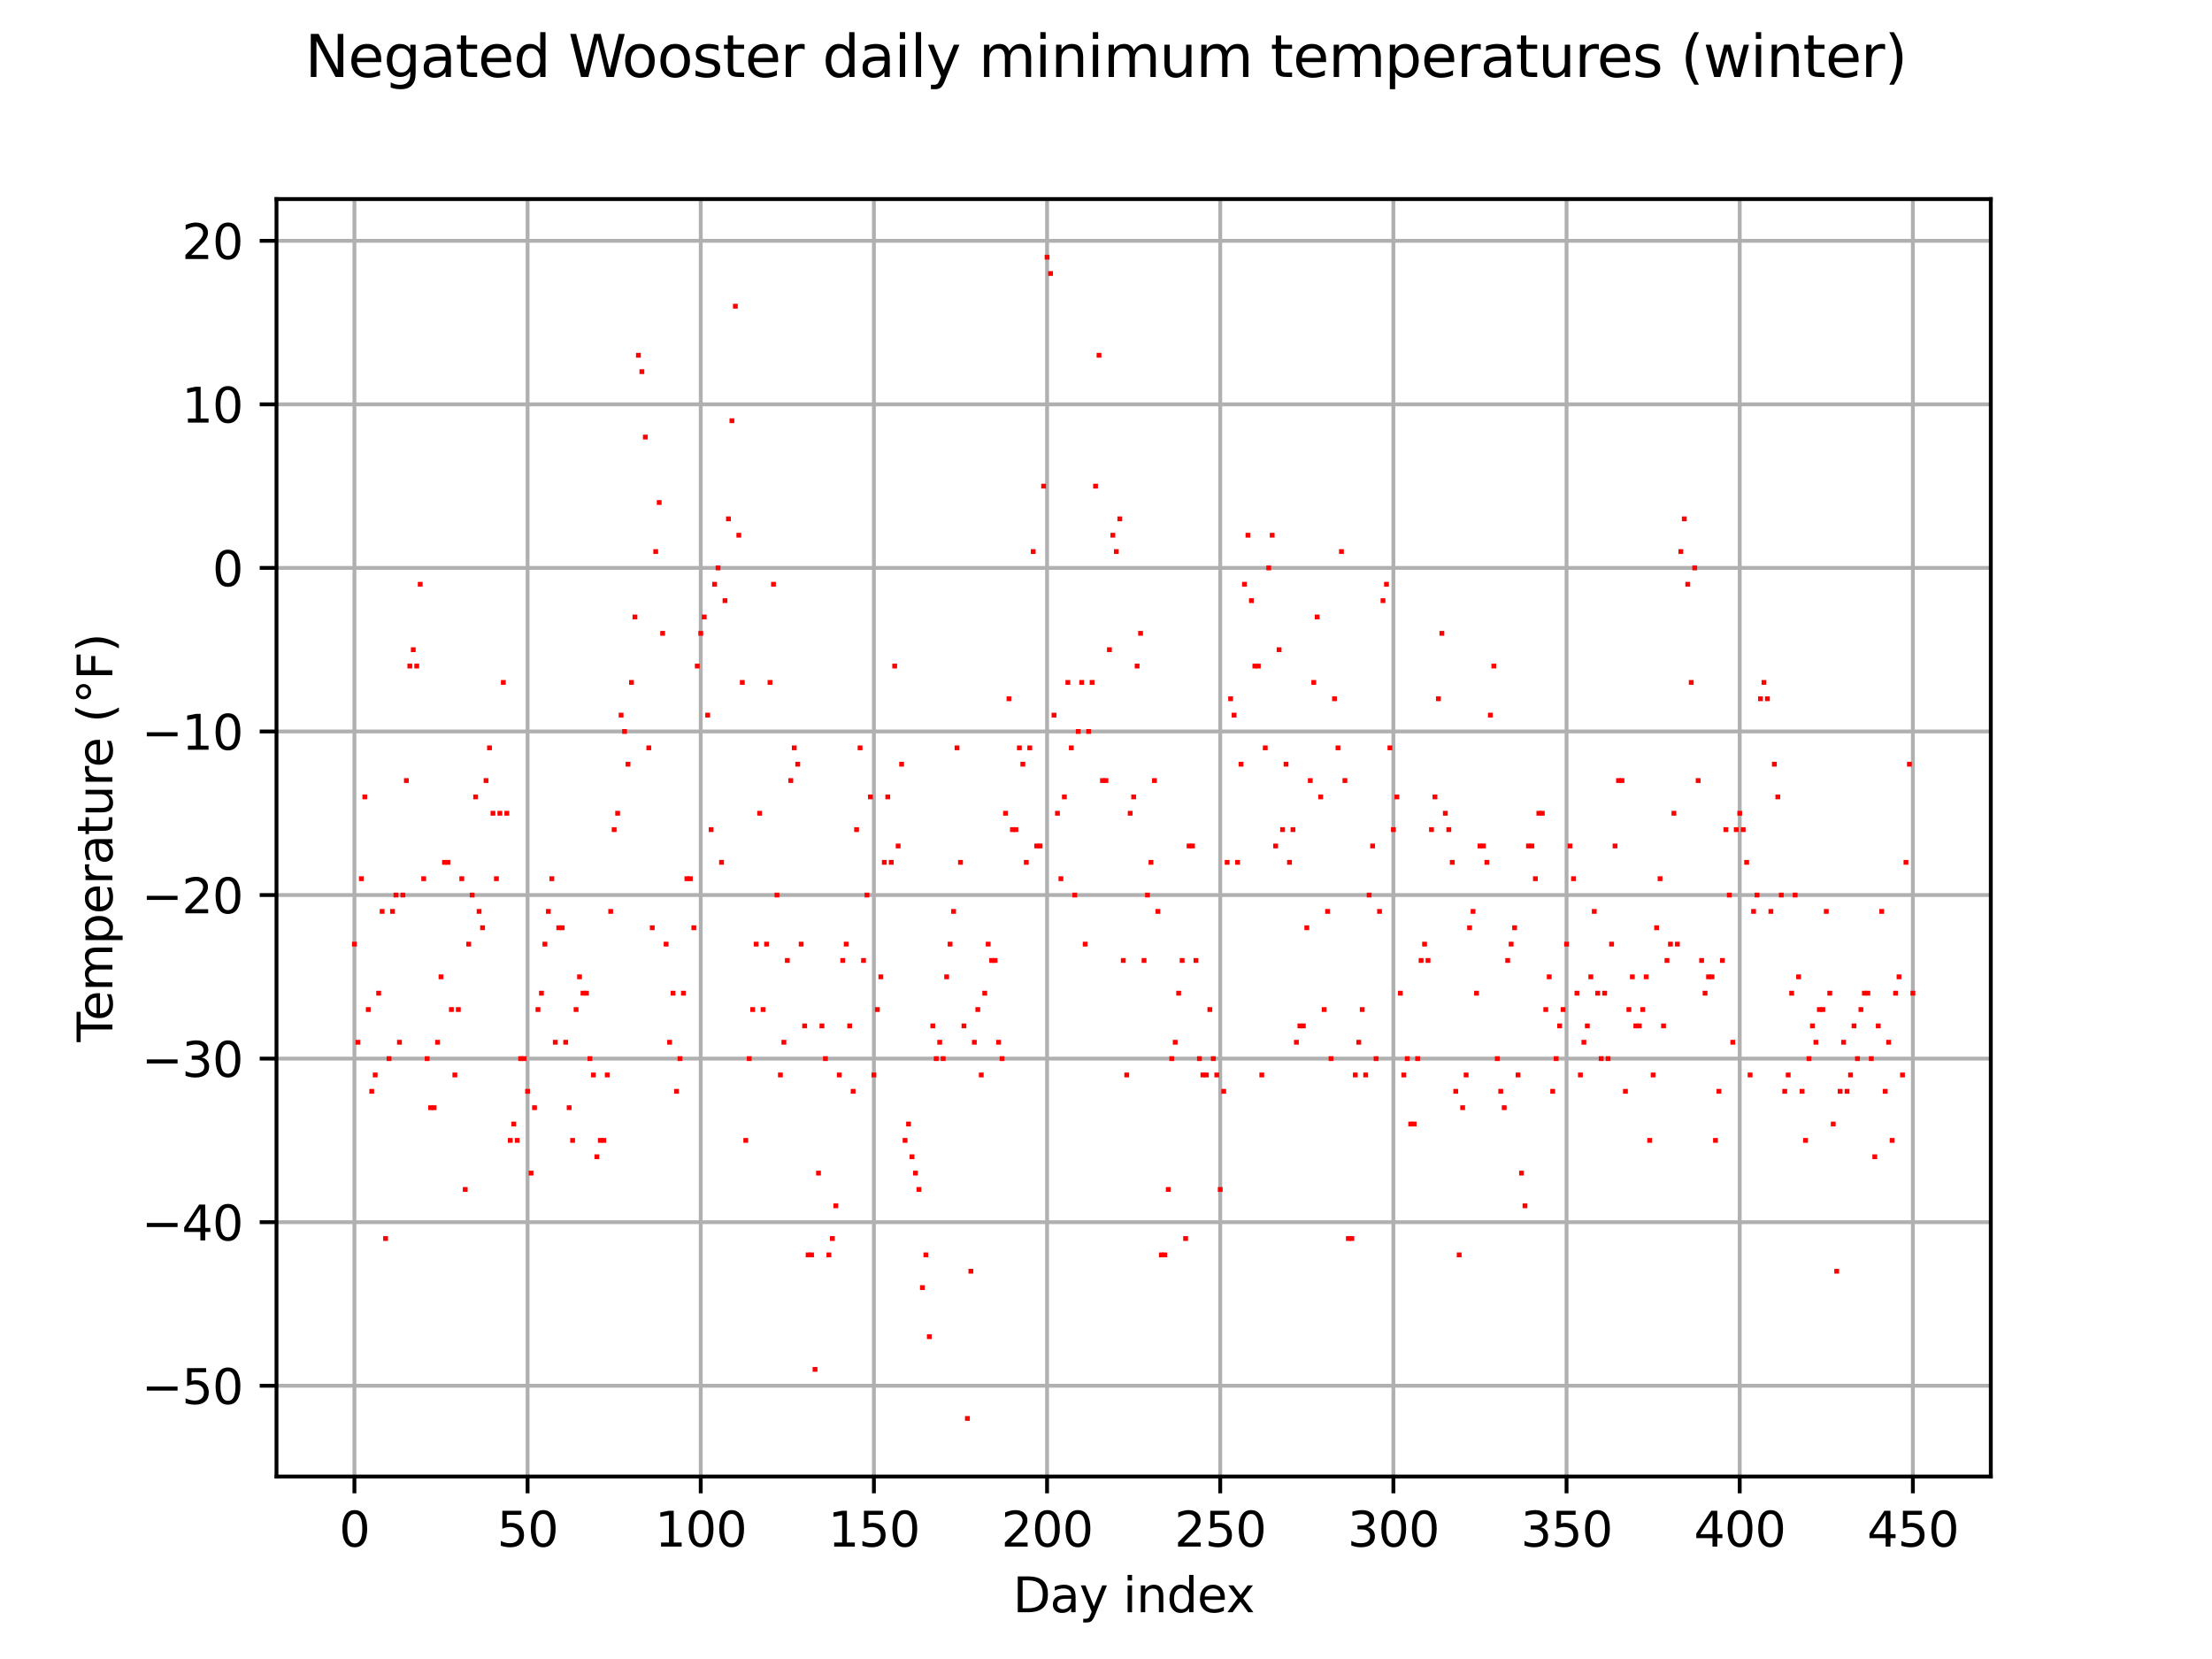 <?xml version="1.0" encoding="utf-8" standalone="no"?>
<!DOCTYPE svg PUBLIC "-//W3C//DTD SVG 1.1//EN"
  "http://www.w3.org/Graphics/SVG/1.1/DTD/svg11.dtd">
<svg xmlns:xlink="http://www.w3.org/1999/xlink" width="460.8pt" height="345.6pt" viewBox="0 0 460.8 345.6" xmlns="http://www.w3.org/2000/svg" version="1.1">
 <defs>
  <style type="text/css">*{stroke-linejoin: round; stroke-linecap: butt}</style>
 </defs>
 <g id="figure_1">
  <g id="patch_1">
   <path d="M 0 345.6 
L 460.8 345.6 
L 460.8 0 
L 0 0 
z
" style="fill: #ffffff"/>
  </g>
  <g id="axes_1">
   <g id="patch_2">
    <path d="M 57.6 307.584 
L 414.72 307.584 
L 414.72 41.472 
L 57.6 41.472 
z
" style="fill: #ffffff"/>
   </g>
   <g id="matplotlib.axis_1">
    <g id="xtick_1">
     <g id="line2d_1">
      <path d="M 73.833 307.584 
L 73.833 41.472 
" clip-path="url(#p36b136767a)" style="fill: none; stroke: #b0b0b0; stroke-width: 0.8; stroke-linecap: square"/>
     </g>
     <g id="line2d_2">
      <defs>
       <path id="m78edd944cc" d="M 0 0 
L 0 3.5 
" style="stroke: #000000; stroke-width: 0.8"/>
      </defs>
      <g>
       <use xlink:href="#m78edd944cc" x="73.833" y="307.584" style="stroke: #000000; stroke-width: 0.8"/>
      </g>
     </g>
     <g id="text_1">
      <!-- 0 -->
      <g transform="translate(70.651 322.182) scale(0.1 -0.1)">
       <defs>
        <path id="DejaVuSans-30" d="M 2034 4250 
Q 1547 4250 1301 3770 
Q 1056 3291 1056 2328 
Q 1056 1369 1301 889 
Q 1547 409 2034 409 
Q 2525 409 2770 889 
Q 3016 1369 3016 2328 
Q 3016 3291 2770 3770 
Q 2525 4250 2034 4250 
z
M 2034 4750 
Q 2819 4750 3233 4129 
Q 3647 3509 3647 2328 
Q 3647 1150 3233 529 
Q 2819 -91 2034 -91 
Q 1250 -91 836 529 
Q 422 1150 422 2328 
Q 422 3509 836 4129 
Q 1250 4750 2034 4750 
z
" transform="scale(0.016)"/>
       </defs>
       <use xlink:href="#DejaVuSans-30"/>
      </g>
     </g>
    </g>
    <g id="xtick_2">
     <g id="line2d_3">
      <path d="M 109.905 307.584 
L 109.905 41.472 
" clip-path="url(#p36b136767a)" style="fill: none; stroke: #b0b0b0; stroke-width: 0.8; stroke-linecap: square"/>
     </g>
     <g id="line2d_4">
      <g>
       <use xlink:href="#m78edd944cc" x="109.905" y="307.584" style="stroke: #000000; stroke-width: 0.8"/>
      </g>
     </g>
     <g id="text_2">
      <!-- 50 -->
      <g transform="translate(103.543 322.182) scale(0.1 -0.1)">
       <defs>
        <path id="DejaVuSans-35" d="M 691 4666 
L 3169 4666 
L 3169 4134 
L 1269 4134 
L 1269 2991 
Q 1406 3038 1543 3061 
Q 1681 3084 1819 3084 
Q 2600 3084 3056 2656 
Q 3513 2228 3513 1497 
Q 3513 744 3044 326 
Q 2575 -91 1722 -91 
Q 1428 -91 1123 -41 
Q 819 9 494 109 
L 494 744 
Q 775 591 1075 516 
Q 1375 441 1709 441 
Q 2250 441 2565 725 
Q 2881 1009 2881 1497 
Q 2881 1984 2565 2268 
Q 2250 2553 1709 2553 
Q 1456 2553 1204 2497 
Q 953 2441 691 2322 
L 691 4666 
z
" transform="scale(0.016)"/>
       </defs>
       <use xlink:href="#DejaVuSans-35"/>
       <use xlink:href="#DejaVuSans-30" transform="translate(63.623 0)"/>
      </g>
     </g>
    </g>
    <g id="xtick_3">
     <g id="line2d_5">
      <path d="M 145.978 307.584 
L 145.978 41.472 
" clip-path="url(#p36b136767a)" style="fill: none; stroke: #b0b0b0; stroke-width: 0.8; stroke-linecap: square"/>
     </g>
     <g id="line2d_6">
      <g>
       <use xlink:href="#m78edd944cc" x="145.978" y="307.584" style="stroke: #000000; stroke-width: 0.8"/>
      </g>
     </g>
     <g id="text_3">
      <!-- 100 -->
      <g transform="translate(136.434 322.182) scale(0.1 -0.1)">
       <defs>
        <path id="DejaVuSans-31" d="M 794 531 
L 1825 531 
L 1825 4091 
L 703 3866 
L 703 4441 
L 1819 4666 
L 2450 4666 
L 2450 531 
L 3481 531 
L 3481 0 
L 794 0 
L 794 531 
z
" transform="scale(0.016)"/>
       </defs>
       <use xlink:href="#DejaVuSans-31"/>
       <use xlink:href="#DejaVuSans-30" transform="translate(63.623 0)"/>
       <use xlink:href="#DejaVuSans-30" transform="translate(127.246 0)"/>
      </g>
     </g>
    </g>
    <g id="xtick_4">
     <g id="line2d_7">
      <path d="M 182.051 307.584 
L 182.051 41.472 
" clip-path="url(#p36b136767a)" style="fill: none; stroke: #b0b0b0; stroke-width: 0.8; stroke-linecap: square"/>
     </g>
     <g id="line2d_8">
      <g>
       <use xlink:href="#m78edd944cc" x="182.051" y="307.584" style="stroke: #000000; stroke-width: 0.8"/>
      </g>
     </g>
     <g id="text_4">
      <!-- 150 -->
      <g transform="translate(172.507 322.182) scale(0.1 -0.1)">
       <use xlink:href="#DejaVuSans-31"/>
       <use xlink:href="#DejaVuSans-35" transform="translate(63.623 0)"/>
       <use xlink:href="#DejaVuSans-30" transform="translate(127.246 0)"/>
      </g>
     </g>
    </g>
    <g id="xtick_5">
     <g id="line2d_9">
      <path d="M 218.124 307.584 
L 218.124 41.472 
" clip-path="url(#p36b136767a)" style="fill: none; stroke: #b0b0b0; stroke-width: 0.8; stroke-linecap: square"/>
     </g>
     <g id="line2d_10">
      <g>
       <use xlink:href="#m78edd944cc" x="218.124" y="307.584" style="stroke: #000000; stroke-width: 0.8"/>
      </g>
     </g>
     <g id="text_5">
      <!-- 200 -->
      <g transform="translate(208.58 322.182) scale(0.1 -0.1)">
       <defs>
        <path id="DejaVuSans-32" d="M 1228 531 
L 3431 531 
L 3431 0 
L 469 0 
L 469 531 
Q 828 903 1448 1529 
Q 2069 2156 2228 2338 
Q 2531 2678 2651 2914 
Q 2772 3150 2772 3378 
Q 2772 3750 2511 3984 
Q 2250 4219 1831 4219 
Q 1534 4219 1204 4116 
Q 875 4013 500 3803 
L 500 4441 
Q 881 4594 1212 4672 
Q 1544 4750 1819 4750 
Q 2544 4750 2975 4387 
Q 3406 4025 3406 3419 
Q 3406 3131 3298 2873 
Q 3191 2616 2906 2266 
Q 2828 2175 2409 1742 
Q 1991 1309 1228 531 
z
" transform="scale(0.016)"/>
       </defs>
       <use xlink:href="#DejaVuSans-32"/>
       <use xlink:href="#DejaVuSans-30" transform="translate(63.623 0)"/>
       <use xlink:href="#DejaVuSans-30" transform="translate(127.246 0)"/>
      </g>
     </g>
    </g>
    <g id="xtick_6">
     <g id="line2d_11">
      <path d="M 254.196 307.584 
L 254.196 41.472 
" clip-path="url(#p36b136767a)" style="fill: none; stroke: #b0b0b0; stroke-width: 0.8; stroke-linecap: square"/>
     </g>
     <g id="line2d_12">
      <g>
       <use xlink:href="#m78edd944cc" x="254.196" y="307.584" style="stroke: #000000; stroke-width: 0.8"/>
      </g>
     </g>
     <g id="text_6">
      <!-- 250 -->
      <g transform="translate(244.653 322.182) scale(0.1 -0.1)">
       <use xlink:href="#DejaVuSans-32"/>
       <use xlink:href="#DejaVuSans-35" transform="translate(63.623 0)"/>
       <use xlink:href="#DejaVuSans-30" transform="translate(127.246 0)"/>
      </g>
     </g>
    </g>
    <g id="xtick_7">
     <g id="line2d_13">
      <path d="M 290.269 307.584 
L 290.269 41.472 
" clip-path="url(#p36b136767a)" style="fill: none; stroke: #b0b0b0; stroke-width: 0.8; stroke-linecap: square"/>
     </g>
     <g id="line2d_14">
      <g>
       <use xlink:href="#m78edd944cc" x="290.269" y="307.584" style="stroke: #000000; stroke-width: 0.8"/>
      </g>
     </g>
     <g id="text_7">
      <!-- 300 -->
      <g transform="translate(280.725 322.182) scale(0.1 -0.1)">
       <defs>
        <path id="DejaVuSans-33" d="M 2597 2516 
Q 3050 2419 3304 2112 
Q 3559 1806 3559 1356 
Q 3559 666 3084 287 
Q 2609 -91 1734 -91 
Q 1441 -91 1130 -33 
Q 819 25 488 141 
L 488 750 
Q 750 597 1062 519 
Q 1375 441 1716 441 
Q 2309 441 2620 675 
Q 2931 909 2931 1356 
Q 2931 1769 2642 2001 
Q 2353 2234 1838 2234 
L 1294 2234 
L 1294 2753 
L 1863 2753 
Q 2328 2753 2575 2939 
Q 2822 3125 2822 3475 
Q 2822 3834 2567 4026 
Q 2313 4219 1838 4219 
Q 1578 4219 1281 4162 
Q 984 4106 628 3988 
L 628 4550 
Q 988 4650 1302 4700 
Q 1616 4750 1894 4750 
Q 2613 4750 3031 4423 
Q 3450 4097 3450 3541 
Q 3450 3153 3228 2886 
Q 3006 2619 2597 2516 
z
" transform="scale(0.016)"/>
       </defs>
       <use xlink:href="#DejaVuSans-33"/>
       <use xlink:href="#DejaVuSans-30" transform="translate(63.623 0)"/>
       <use xlink:href="#DejaVuSans-30" transform="translate(127.246 0)"/>
      </g>
     </g>
    </g>
    <g id="xtick_8">
     <g id="line2d_15">
      <path d="M 326.342 307.584 
L 326.342 41.472 
" clip-path="url(#p36b136767a)" style="fill: none; stroke: #b0b0b0; stroke-width: 0.8; stroke-linecap: square"/>
     </g>
     <g id="line2d_16">
      <g>
       <use xlink:href="#m78edd944cc" x="326.342" y="307.584" style="stroke: #000000; stroke-width: 0.8"/>
      </g>
     </g>
     <g id="text_8">
      <!-- 350 -->
      <g transform="translate(316.798 322.182) scale(0.1 -0.1)">
       <use xlink:href="#DejaVuSans-33"/>
       <use xlink:href="#DejaVuSans-35" transform="translate(63.623 0)"/>
       <use xlink:href="#DejaVuSans-30" transform="translate(127.246 0)"/>
      </g>
     </g>
    </g>
    <g id="xtick_9">
     <g id="line2d_17">
      <path d="M 362.415 307.584 
L 362.415 41.472 
" clip-path="url(#p36b136767a)" style="fill: none; stroke: #b0b0b0; stroke-width: 0.8; stroke-linecap: square"/>
     </g>
     <g id="line2d_18">
      <g>
       <use xlink:href="#m78edd944cc" x="362.415" y="307.584" style="stroke: #000000; stroke-width: 0.8"/>
      </g>
     </g>
     <g id="text_9">
      <!-- 400 -->
      <g transform="translate(352.871 322.182) scale(0.1 -0.1)">
       <defs>
        <path id="DejaVuSans-34" d="M 2419 4116 
L 825 1625 
L 2419 1625 
L 2419 4116 
z
M 2253 4666 
L 3047 4666 
L 3047 1625 
L 3713 1625 
L 3713 1100 
L 3047 1100 
L 3047 0 
L 2419 0 
L 2419 1100 
L 313 1100 
L 313 1709 
L 2253 4666 
z
" transform="scale(0.016)"/>
       </defs>
       <use xlink:href="#DejaVuSans-34"/>
       <use xlink:href="#DejaVuSans-30" transform="translate(63.623 0)"/>
       <use xlink:href="#DejaVuSans-30" transform="translate(127.246 0)"/>
      </g>
     </g>
    </g>
    <g id="xtick_10">
     <g id="line2d_19">
      <path d="M 398.487 307.584 
L 398.487 41.472 
" clip-path="url(#p36b136767a)" style="fill: none; stroke: #b0b0b0; stroke-width: 0.8; stroke-linecap: square"/>
     </g>
     <g id="line2d_20">
      <g>
       <use xlink:href="#m78edd944cc" x="398.487" y="307.584" style="stroke: #000000; stroke-width: 0.8"/>
      </g>
     </g>
     <g id="text_10">
      <!-- 450 -->
      <g transform="translate(388.944 322.182) scale(0.1 -0.1)">
       <use xlink:href="#DejaVuSans-34"/>
       <use xlink:href="#DejaVuSans-35" transform="translate(63.623 0)"/>
       <use xlink:href="#DejaVuSans-30" transform="translate(127.246 0)"/>
      </g>
     </g>
    </g>
    <g id="text_11">
     <!-- Day index -->
     <g transform="translate(211.017 335.861) scale(0.1 -0.1)">
      <defs>
       <path id="DejaVuSans-44" d="M 1259 4147 
L 1259 519 
L 2022 519 
Q 2988 519 3436 956 
Q 3884 1394 3884 2338 
Q 3884 3275 3436 3711 
Q 2988 4147 2022 4147 
L 1259 4147 
z
M 628 4666 
L 1925 4666 
Q 3281 4666 3915 4102 
Q 4550 3538 4550 2338 
Q 4550 1131 3912 565 
Q 3275 0 1925 0 
L 628 0 
L 628 4666 
z
" transform="scale(0.016)"/>
       <path id="DejaVuSans-61" d="M 2194 1759 
Q 1497 1759 1228 1600 
Q 959 1441 959 1056 
Q 959 750 1161 570 
Q 1363 391 1709 391 
Q 2188 391 2477 730 
Q 2766 1069 2766 1631 
L 2766 1759 
L 2194 1759 
z
M 3341 1997 
L 3341 0 
L 2766 0 
L 2766 531 
Q 2569 213 2275 61 
Q 1981 -91 1556 -91 
Q 1019 -91 701 211 
Q 384 513 384 1019 
Q 384 1609 779 1909 
Q 1175 2209 1959 2209 
L 2766 2209 
L 2766 2266 
Q 2766 2663 2505 2880 
Q 2244 3097 1772 3097 
Q 1472 3097 1187 3025 
Q 903 2953 641 2809 
L 641 3341 
Q 956 3463 1253 3523 
Q 1550 3584 1831 3584 
Q 2591 3584 2966 3190 
Q 3341 2797 3341 1997 
z
" transform="scale(0.016)"/>
       <path id="DejaVuSans-79" d="M 2059 -325 
Q 1816 -950 1584 -1140 
Q 1353 -1331 966 -1331 
L 506 -1331 
L 506 -850 
L 844 -850 
Q 1081 -850 1212 -737 
Q 1344 -625 1503 -206 
L 1606 56 
L 191 3500 
L 800 3500 
L 1894 763 
L 2988 3500 
L 3597 3500 
L 2059 -325 
z
" transform="scale(0.016)"/>
       <path id="DejaVuSans-20" transform="scale(0.016)"/>
       <path id="DejaVuSans-69" d="M 603 3500 
L 1178 3500 
L 1178 0 
L 603 0 
L 603 3500 
z
M 603 4863 
L 1178 4863 
L 1178 4134 
L 603 4134 
L 603 4863 
z
" transform="scale(0.016)"/>
       <path id="DejaVuSans-6e" d="M 3513 2113 
L 3513 0 
L 2938 0 
L 2938 2094 
Q 2938 2591 2744 2837 
Q 2550 3084 2163 3084 
Q 1697 3084 1428 2787 
Q 1159 2491 1159 1978 
L 1159 0 
L 581 0 
L 581 3500 
L 1159 3500 
L 1159 2956 
Q 1366 3272 1645 3428 
Q 1925 3584 2291 3584 
Q 2894 3584 3203 3211 
Q 3513 2838 3513 2113 
z
" transform="scale(0.016)"/>
       <path id="DejaVuSans-64" d="M 2906 2969 
L 2906 4863 
L 3481 4863 
L 3481 0 
L 2906 0 
L 2906 525 
Q 2725 213 2448 61 
Q 2172 -91 1784 -91 
Q 1150 -91 751 415 
Q 353 922 353 1747 
Q 353 2572 751 3078 
Q 1150 3584 1784 3584 
Q 2172 3584 2448 3432 
Q 2725 3281 2906 2969 
z
M 947 1747 
Q 947 1113 1208 752 
Q 1469 391 1925 391 
Q 2381 391 2643 752 
Q 2906 1113 2906 1747 
Q 2906 2381 2643 2742 
Q 2381 3103 1925 3103 
Q 1469 3103 1208 2742 
Q 947 2381 947 1747 
z
" transform="scale(0.016)"/>
       <path id="DejaVuSans-65" d="M 3597 1894 
L 3597 1613 
L 953 1613 
Q 991 1019 1311 708 
Q 1631 397 2203 397 
Q 2534 397 2845 478 
Q 3156 559 3463 722 
L 3463 178 
Q 3153 47 2828 -22 
Q 2503 -91 2169 -91 
Q 1331 -91 842 396 
Q 353 884 353 1716 
Q 353 2575 817 3079 
Q 1281 3584 2069 3584 
Q 2775 3584 3186 3129 
Q 3597 2675 3597 1894 
z
M 3022 2063 
Q 3016 2534 2758 2815 
Q 2500 3097 2075 3097 
Q 1594 3097 1305 2825 
Q 1016 2553 972 2059 
L 3022 2063 
z
" transform="scale(0.016)"/>
       <path id="DejaVuSans-78" d="M 3513 3500 
L 2247 1797 
L 3578 0 
L 2900 0 
L 1881 1375 
L 863 0 
L 184 0 
L 1544 1831 
L 300 3500 
L 978 3500 
L 1906 2253 
L 2834 3500 
L 3513 3500 
z
" transform="scale(0.016)"/>
      </defs>
      <use xlink:href="#DejaVuSans-44"/>
      <use xlink:href="#DejaVuSans-61" transform="translate(77.002 0)"/>
      <use xlink:href="#DejaVuSans-79" transform="translate(138.281 0)"/>
      <use xlink:href="#DejaVuSans-20" transform="translate(197.461 0)"/>
      <use xlink:href="#DejaVuSans-69" transform="translate(229.248 0)"/>
      <use xlink:href="#DejaVuSans-6e" transform="translate(257.031 0)"/>
      <use xlink:href="#DejaVuSans-64" transform="translate(320.41 0)"/>
      <use xlink:href="#DejaVuSans-65" transform="translate(383.887 0)"/>
      <use xlink:href="#DejaVuSans-78" transform="translate(443.66 0)"/>
     </g>
    </g>
   </g>
   <g id="matplotlib.axis_2">
    <g id="ytick_1">
     <g id="line2d_21">
      <path d="M 57.6 288.673 
L 414.72 288.673 
" clip-path="url(#p36b136767a)" style="fill: none; stroke: #b0b0b0; stroke-width: 0.8; stroke-linecap: square"/>
     </g>
     <g id="line2d_22">
      <defs>
       <path id="mca4892ce0f" d="M 0 0 
L -3.5 0 
" style="stroke: #000000; stroke-width: 0.8"/>
      </defs>
      <g>
       <use xlink:href="#mca4892ce0f" x="57.6" y="288.673" style="stroke: #000000; stroke-width: 0.8"/>
      </g>
     </g>
     <g id="text_12">
      <!-- −50 -->
      <g transform="translate(29.495 292.473) scale(0.1 -0.1)">
       <defs>
        <path id="DejaVuSans-2212" d="M 678 2272 
L 4684 2272 
L 4684 1741 
L 678 1741 
L 678 2272 
z
" transform="scale(0.016)"/>
       </defs>
       <use xlink:href="#DejaVuSans-2212"/>
       <use xlink:href="#DejaVuSans-35" transform="translate(83.789 0)"/>
       <use xlink:href="#DejaVuSans-30" transform="translate(147.412 0)"/>
      </g>
     </g>
    </g>
    <g id="ytick_2">
     <g id="line2d_23">
      <path d="M 57.6 254.6 
L 414.72 254.6 
" clip-path="url(#p36b136767a)" style="fill: none; stroke: #b0b0b0; stroke-width: 0.8; stroke-linecap: square"/>
     </g>
     <g id="line2d_24">
      <g>
       <use xlink:href="#mca4892ce0f" x="57.6" y="254.6" style="stroke: #000000; stroke-width: 0.8"/>
      </g>
     </g>
     <g id="text_13">
      <!-- −40 -->
      <g transform="translate(29.495 258.399) scale(0.1 -0.1)">
       <use xlink:href="#DejaVuSans-2212"/>
       <use xlink:href="#DejaVuSans-34" transform="translate(83.789 0)"/>
       <use xlink:href="#DejaVuSans-30" transform="translate(147.412 0)"/>
      </g>
     </g>
    </g>
    <g id="ytick_3">
     <g id="line2d_25">
      <path d="M 57.6 220.527 
L 414.72 220.527 
" clip-path="url(#p36b136767a)" style="fill: none; stroke: #b0b0b0; stroke-width: 0.8; stroke-linecap: square"/>
     </g>
     <g id="line2d_26">
      <g>
       <use xlink:href="#mca4892ce0f" x="57.6" y="220.527" style="stroke: #000000; stroke-width: 0.8"/>
      </g>
     </g>
     <g id="text_14">
      <!-- −30 -->
      <g transform="translate(29.495 224.326) scale(0.1 -0.1)">
       <use xlink:href="#DejaVuSans-2212"/>
       <use xlink:href="#DejaVuSans-33" transform="translate(83.789 0)"/>
       <use xlink:href="#DejaVuSans-30" transform="translate(147.412 0)"/>
      </g>
     </g>
    </g>
    <g id="ytick_4">
     <g id="line2d_27">
      <path d="M 57.6 186.454 
L 414.72 186.454 
" clip-path="url(#p36b136767a)" style="fill: none; stroke: #b0b0b0; stroke-width: 0.8; stroke-linecap: square"/>
     </g>
     <g id="line2d_28">
      <g>
       <use xlink:href="#mca4892ce0f" x="57.6" y="186.454" style="stroke: #000000; stroke-width: 0.8"/>
      </g>
     </g>
     <g id="text_15">
      <!-- −20 -->
      <g transform="translate(29.495 190.253) scale(0.1 -0.1)">
       <use xlink:href="#DejaVuSans-2212"/>
       <use xlink:href="#DejaVuSans-32" transform="translate(83.789 0)"/>
       <use xlink:href="#DejaVuSans-30" transform="translate(147.412 0)"/>
      </g>
     </g>
    </g>
    <g id="ytick_5">
     <g id="line2d_29">
      <path d="M 57.6 152.38 
L 414.72 152.38 
" clip-path="url(#p36b136767a)" style="fill: none; stroke: #b0b0b0; stroke-width: 0.8; stroke-linecap: square"/>
     </g>
     <g id="line2d_30">
      <g>
       <use xlink:href="#mca4892ce0f" x="57.6" y="152.38" style="stroke: #000000; stroke-width: 0.8"/>
      </g>
     </g>
     <g id="text_16">
      <!-- −10 -->
      <g transform="translate(29.495 156.18) scale(0.1 -0.1)">
       <use xlink:href="#DejaVuSans-2212"/>
       <use xlink:href="#DejaVuSans-31" transform="translate(83.789 0)"/>
       <use xlink:href="#DejaVuSans-30" transform="translate(147.412 0)"/>
      </g>
     </g>
    </g>
    <g id="ytick_6">
     <g id="line2d_31">
      <path d="M 57.6 118.307 
L 414.72 118.307 
" clip-path="url(#p36b136767a)" style="fill: none; stroke: #b0b0b0; stroke-width: 0.8; stroke-linecap: square"/>
     </g>
     <g id="line2d_32">
      <g>
       <use xlink:href="#mca4892ce0f" x="57.6" y="118.307" style="stroke: #000000; stroke-width: 0.8"/>
      </g>
     </g>
     <g id="text_17">
      <!-- 0 -->
      <g transform="translate(44.237 122.106) scale(0.1 -0.1)">
       <use xlink:href="#DejaVuSans-30"/>
      </g>
     </g>
    </g>
    <g id="ytick_7">
     <g id="line2d_33">
      <path d="M 57.6 84.234 
L 414.72 84.234 
" clip-path="url(#p36b136767a)" style="fill: none; stroke: #b0b0b0; stroke-width: 0.8; stroke-linecap: square"/>
     </g>
     <g id="line2d_34">
      <g>
       <use xlink:href="#mca4892ce0f" x="57.6" y="84.234" style="stroke: #000000; stroke-width: 0.8"/>
      </g>
     </g>
     <g id="text_18">
      <!-- 10 -->
      <g transform="translate(37.875 88.033) scale(0.1 -0.1)">
       <use xlink:href="#DejaVuSans-31"/>
       <use xlink:href="#DejaVuSans-30" transform="translate(63.623 0)"/>
      </g>
     </g>
    </g>
    <g id="ytick_8">
     <g id="line2d_35">
      <path d="M 57.6 50.161 
L 414.72 50.161 
" clip-path="url(#p36b136767a)" style="fill: none; stroke: #b0b0b0; stroke-width: 0.8; stroke-linecap: square"/>
     </g>
     <g id="line2d_36">
      <g>
       <use xlink:href="#mca4892ce0f" x="57.6" y="50.161" style="stroke: #000000; stroke-width: 0.8"/>
      </g>
     </g>
     <g id="text_19">
      <!-- 20 -->
      <g transform="translate(37.875 53.96) scale(0.1 -0.1)">
       <use xlink:href="#DejaVuSans-32"/>
       <use xlink:href="#DejaVuSans-30" transform="translate(63.623 0)"/>
      </g>
     </g>
    </g>
    <g id="text_20">
     <!-- Temperature (°F) -->
     <g transform="translate(23.416 217.064) rotate(-90) scale(0.1 -0.1)">
      <defs>
       <path id="DejaVuSans-54" d="M -19 4666 
L 3928 4666 
L 3928 4134 
L 2272 4134 
L 2272 0 
L 1638 0 
L 1638 4134 
L -19 4134 
L -19 4666 
z
" transform="scale(0.016)"/>
       <path id="DejaVuSans-6d" d="M 3328 2828 
Q 3544 3216 3844 3400 
Q 4144 3584 4550 3584 
Q 5097 3584 5394 3201 
Q 5691 2819 5691 2113 
L 5691 0 
L 5113 0 
L 5113 2094 
Q 5113 2597 4934 2840 
Q 4756 3084 4391 3084 
Q 3944 3084 3684 2787 
Q 3425 2491 3425 1978 
L 3425 0 
L 2847 0 
L 2847 2094 
Q 2847 2600 2669 2842 
Q 2491 3084 2119 3084 
Q 1678 3084 1418 2786 
Q 1159 2488 1159 1978 
L 1159 0 
L 581 0 
L 581 3500 
L 1159 3500 
L 1159 2956 
Q 1356 3278 1631 3431 
Q 1906 3584 2284 3584 
Q 2666 3584 2933 3390 
Q 3200 3197 3328 2828 
z
" transform="scale(0.016)"/>
       <path id="DejaVuSans-70" d="M 1159 525 
L 1159 -1331 
L 581 -1331 
L 581 3500 
L 1159 3500 
L 1159 2969 
Q 1341 3281 1617 3432 
Q 1894 3584 2278 3584 
Q 2916 3584 3314 3078 
Q 3713 2572 3713 1747 
Q 3713 922 3314 415 
Q 2916 -91 2278 -91 
Q 1894 -91 1617 61 
Q 1341 213 1159 525 
z
M 3116 1747 
Q 3116 2381 2855 2742 
Q 2594 3103 2138 3103 
Q 1681 3103 1420 2742 
Q 1159 2381 1159 1747 
Q 1159 1113 1420 752 
Q 1681 391 2138 391 
Q 2594 391 2855 752 
Q 3116 1113 3116 1747 
z
" transform="scale(0.016)"/>
       <path id="DejaVuSans-72" d="M 2631 2963 
Q 2534 3019 2420 3045 
Q 2306 3072 2169 3072 
Q 1681 3072 1420 2755 
Q 1159 2438 1159 1844 
L 1159 0 
L 581 0 
L 581 3500 
L 1159 3500 
L 1159 2956 
Q 1341 3275 1631 3429 
Q 1922 3584 2338 3584 
Q 2397 3584 2469 3576 
Q 2541 3569 2628 3553 
L 2631 2963 
z
" transform="scale(0.016)"/>
       <path id="DejaVuSans-74" d="M 1172 4494 
L 1172 3500 
L 2356 3500 
L 2356 3053 
L 1172 3053 
L 1172 1153 
Q 1172 725 1289 603 
Q 1406 481 1766 481 
L 2356 481 
L 2356 0 
L 1766 0 
Q 1100 0 847 248 
Q 594 497 594 1153 
L 594 3053 
L 172 3053 
L 172 3500 
L 594 3500 
L 594 4494 
L 1172 4494 
z
" transform="scale(0.016)"/>
       <path id="DejaVuSans-75" d="M 544 1381 
L 544 3500 
L 1119 3500 
L 1119 1403 
Q 1119 906 1312 657 
Q 1506 409 1894 409 
Q 2359 409 2629 706 
Q 2900 1003 2900 1516 
L 2900 3500 
L 3475 3500 
L 3475 0 
L 2900 0 
L 2900 538 
Q 2691 219 2414 64 
Q 2138 -91 1772 -91 
Q 1169 -91 856 284 
Q 544 659 544 1381 
z
M 1991 3584 
L 1991 3584 
z
" transform="scale(0.016)"/>
       <path id="DejaVuSans-28" d="M 1984 4856 
Q 1566 4138 1362 3434 
Q 1159 2731 1159 2009 
Q 1159 1288 1364 580 
Q 1569 -128 1984 -844 
L 1484 -844 
Q 1016 -109 783 600 
Q 550 1309 550 2009 
Q 550 2706 781 3412 
Q 1013 4119 1484 4856 
L 1984 4856 
z
" transform="scale(0.016)"/>
       <path id="DejaVuSans-b0" d="M 1600 4347 
Q 1350 4347 1178 4173 
Q 1006 4000 1006 3750 
Q 1006 3503 1178 3333 
Q 1350 3163 1600 3163 
Q 1850 3163 2022 3333 
Q 2194 3503 2194 3750 
Q 2194 3997 2020 4172 
Q 1847 4347 1600 4347 
z
M 1600 4750 
Q 1800 4750 1984 4673 
Q 2169 4597 2303 4453 
Q 2447 4313 2519 4134 
Q 2591 3956 2591 3750 
Q 2591 3338 2302 3052 
Q 2013 2766 1594 2766 
Q 1172 2766 890 3047 
Q 609 3328 609 3750 
Q 609 4169 896 4459 
Q 1184 4750 1600 4750 
z
" transform="scale(0.016)"/>
       <path id="DejaVuSans-46" d="M 628 4666 
L 3309 4666 
L 3309 4134 
L 1259 4134 
L 1259 2759 
L 3109 2759 
L 3109 2228 
L 1259 2228 
L 1259 0 
L 628 0 
L 628 4666 
z
" transform="scale(0.016)"/>
       <path id="DejaVuSans-29" d="M 513 4856 
L 1013 4856 
Q 1481 4119 1714 3412 
Q 1947 2706 1947 2009 
Q 1947 1309 1714 600 
Q 1481 -109 1013 -844 
L 513 -844 
Q 928 -128 1133 580 
Q 1338 1288 1338 2009 
Q 1338 2731 1133 3434 
Q 928 4138 513 4856 
z
" transform="scale(0.016)"/>
      </defs>
      <use xlink:href="#DejaVuSans-54"/>
      <use xlink:href="#DejaVuSans-65" transform="translate(44.084 0)"/>
      <use xlink:href="#DejaVuSans-6d" transform="translate(105.607 0)"/>
      <use xlink:href="#DejaVuSans-70" transform="translate(203.02 0)"/>
      <use xlink:href="#DejaVuSans-65" transform="translate(266.496 0)"/>
      <use xlink:href="#DejaVuSans-72" transform="translate(328.02 0)"/>
      <use xlink:href="#DejaVuSans-61" transform="translate(369.133 0)"/>
      <use xlink:href="#DejaVuSans-74" transform="translate(430.412 0)"/>
      <use xlink:href="#DejaVuSans-75" transform="translate(469.621 0)"/>
      <use xlink:href="#DejaVuSans-72" transform="translate(533 0)"/>
      <use xlink:href="#DejaVuSans-65" transform="translate(571.863 0)"/>
      <use xlink:href="#DejaVuSans-20" transform="translate(633.387 0)"/>
      <use xlink:href="#DejaVuSans-28" transform="translate(665.174 0)"/>
      <use xlink:href="#DejaVuSans-b0" transform="translate(704.188 0)"/>
      <use xlink:href="#DejaVuSans-46" transform="translate(754.188 0)"/>
      <use xlink:href="#DejaVuSans-29" transform="translate(811.707 0)"/>
     </g>
    </g>
   </g>
   <g id="PathCollection_1">
    <defs>
     <path id="m5292a1cd52" d="M -0.5 0.5 
L 0.5 0.5 
L 0.5 -0.5 
L -0.5 -0.5 
z
"/>
    </defs>
    <g clip-path="url(#p36b136767a)">
     <use xlink:href="#m5292a1cd52" x="73.833" y="196.676" style="fill: #ff0000"/>
     <use xlink:href="#m5292a1cd52" x="74.554" y="217.12" style="fill: #ff0000"/>
     <use xlink:href="#m5292a1cd52" x="75.276" y="183.046" style="fill: #ff0000"/>
     <use xlink:href="#m5292a1cd52" x="75.997" y="166.01" style="fill: #ff0000"/>
     <use xlink:href="#m5292a1cd52" x="76.719" y="210.305" style="fill: #ff0000"/>
     <use xlink:href="#m5292a1cd52" x="77.44" y="227.342" style="fill: #ff0000"/>
     <use xlink:href="#m5292a1cd52" x="78.161" y="223.934" style="fill: #ff0000"/>
     <use xlink:href="#m5292a1cd52" x="78.883" y="206.898" style="fill: #ff0000"/>
     <use xlink:href="#m5292a1cd52" x="79.604" y="189.861" style="fill: #ff0000"/>
     <use xlink:href="#m5292a1cd52" x="80.326" y="258.007" style="fill: #ff0000"/>
     <use xlink:href="#m5292a1cd52" x="81.047" y="220.527" style="fill: #ff0000"/>
     <use xlink:href="#m5292a1cd52" x="81.769" y="189.861" style="fill: #ff0000"/>
     <use xlink:href="#m5292a1cd52" x="82.49" y="186.454" style="fill: #ff0000"/>
     <use xlink:href="#m5292a1cd52" x="83.212" y="217.12" style="fill: #ff0000"/>
     <use xlink:href="#m5292a1cd52" x="83.933" y="186.454" style="fill: #ff0000"/>
     <use xlink:href="#m5292a1cd52" x="84.655" y="162.602" style="fill: #ff0000"/>
     <use xlink:href="#m5292a1cd52" x="85.376" y="138.751" style="fill: #ff0000"/>
     <use xlink:href="#m5292a1cd52" x="86.097" y="135.344" style="fill: #ff0000"/>
     <use xlink:href="#m5292a1cd52" x="86.819" y="138.751" style="fill: #ff0000"/>
     <use xlink:href="#m5292a1cd52" x="87.54" y="121.714" style="fill: #ff0000"/>
     <use xlink:href="#m5292a1cd52" x="88.262" y="183.046" style="fill: #ff0000"/>
     <use xlink:href="#m5292a1cd52" x="88.983" y="220.527" style="fill: #ff0000"/>
     <use xlink:href="#m5292a1cd52" x="89.705" y="230.749" style="fill: #ff0000"/>
     <use xlink:href="#m5292a1cd52" x="90.426" y="230.749" style="fill: #ff0000"/>
     <use xlink:href="#m5292a1cd52" x="91.148" y="217.12" style="fill: #ff0000"/>
     <use xlink:href="#m5292a1cd52" x="91.869" y="203.49" style="fill: #ff0000"/>
     <use xlink:href="#m5292a1cd52" x="92.591" y="179.639" style="fill: #ff0000"/>
     <use xlink:href="#m5292a1cd52" x="93.312" y="179.639" style="fill: #ff0000"/>
     <use xlink:href="#m5292a1cd52" x="94.033" y="210.305" style="fill: #ff0000"/>
     <use xlink:href="#m5292a1cd52" x="94.755" y="223.934" style="fill: #ff0000"/>
     <use xlink:href="#m5292a1cd52" x="95.476" y="210.305" style="fill: #ff0000"/>
     <use xlink:href="#m5292a1cd52" x="96.198" y="183.046" style="fill: #ff0000"/>
     <use xlink:href="#m5292a1cd52" x="96.919" y="247.785" style="fill: #ff0000"/>
     <use xlink:href="#m5292a1cd52" x="97.641" y="196.676" style="fill: #ff0000"/>
     <use xlink:href="#m5292a1cd52" x="98.362" y="186.454" style="fill: #ff0000"/>
     <use xlink:href="#m5292a1cd52" x="99.084" y="166.01" style="fill: #ff0000"/>
     <use xlink:href="#m5292a1cd52" x="99.805" y="189.861" style="fill: #ff0000"/>
     <use xlink:href="#m5292a1cd52" x="100.527" y="193.268" style="fill: #ff0000"/>
     <use xlink:href="#m5292a1cd52" x="101.248" y="162.602" style="fill: #ff0000"/>
     <use xlink:href="#m5292a1cd52" x="101.969" y="155.788" style="fill: #ff0000"/>
     <use xlink:href="#m5292a1cd52" x="102.691" y="169.417" style="fill: #ff0000"/>
     <use xlink:href="#m5292a1cd52" x="103.412" y="183.046" style="fill: #ff0000"/>
     <use xlink:href="#m5292a1cd52" x="104.134" y="169.417" style="fill: #ff0000"/>
     <use xlink:href="#m5292a1cd52" x="104.855" y="142.158" style="fill: #ff0000"/>
     <use xlink:href="#m5292a1cd52" x="105.577" y="169.417" style="fill: #ff0000"/>
     <use xlink:href="#m5292a1cd52" x="106.298" y="237.563" style="fill: #ff0000"/>
     <use xlink:href="#m5292a1cd52" x="107.02" y="234.156" style="fill: #ff0000"/>
     <use xlink:href="#m5292a1cd52" x="107.741" y="237.563" style="fill: #ff0000"/>
     <use xlink:href="#m5292a1cd52" x="108.463" y="220.527" style="fill: #ff0000"/>
     <use xlink:href="#m5292a1cd52" x="109.184" y="220.527" style="fill: #ff0000"/>
     <use xlink:href="#m5292a1cd52" x="109.905" y="227.342" style="fill: #ff0000"/>
     <use xlink:href="#m5292a1cd52" x="110.627" y="244.378" style="fill: #ff0000"/>
     <use xlink:href="#m5292a1cd52" x="111.348" y="230.749" style="fill: #ff0000"/>
     <use xlink:href="#m5292a1cd52" x="112.07" y="210.305" style="fill: #ff0000"/>
     <use xlink:href="#m5292a1cd52" x="112.791" y="206.898" style="fill: #ff0000"/>
     <use xlink:href="#m5292a1cd52" x="113.513" y="196.676" style="fill: #ff0000"/>
     <use xlink:href="#m5292a1cd52" x="114.234" y="189.861" style="fill: #ff0000"/>
     <use xlink:href="#m5292a1cd52" x="114.956" y="183.046" style="fill: #ff0000"/>
     <use xlink:href="#m5292a1cd52" x="115.677" y="217.12" style="fill: #ff0000"/>
     <use xlink:href="#m5292a1cd52" x="116.399" y="193.268" style="fill: #ff0000"/>
     <use xlink:href="#m5292a1cd52" x="117.12" y="193.268" style="fill: #ff0000"/>
     <use xlink:href="#m5292a1cd52" x="117.841" y="217.12" style="fill: #ff0000"/>
     <use xlink:href="#m5292a1cd52" x="118.563" y="230.749" style="fill: #ff0000"/>
     <use xlink:href="#m5292a1cd52" x="119.284" y="237.563" style="fill: #ff0000"/>
     <use xlink:href="#m5292a1cd52" x="120.006" y="210.305" style="fill: #ff0000"/>
     <use xlink:href="#m5292a1cd52" x="120.727" y="203.49" style="fill: #ff0000"/>
     <use xlink:href="#m5292a1cd52" x="121.449" y="206.898" style="fill: #ff0000"/>
     <use xlink:href="#m5292a1cd52" x="122.17" y="206.898" style="fill: #ff0000"/>
     <use xlink:href="#m5292a1cd52" x="122.892" y="220.527" style="fill: #ff0000"/>
     <use xlink:href="#m5292a1cd52" x="123.613" y="223.934" style="fill: #ff0000"/>
     <use xlink:href="#m5292a1cd52" x="124.335" y="240.971" style="fill: #ff0000"/>
     <use xlink:href="#m5292a1cd52" x="125.056" y="237.563" style="fill: #ff0000"/>
     <use xlink:href="#m5292a1cd52" x="125.777" y="237.563" style="fill: #ff0000"/>
     <use xlink:href="#m5292a1cd52" x="126.499" y="223.934" style="fill: #ff0000"/>
     <use xlink:href="#m5292a1cd52" x="127.22" y="189.861" style="fill: #ff0000"/>
     <use xlink:href="#m5292a1cd52" x="127.942" y="172.824" style="fill: #ff0000"/>
     <use xlink:href="#m5292a1cd52" x="128.663" y="169.417" style="fill: #ff0000"/>
     <use xlink:href="#m5292a1cd52" x="129.385" y="148.973" style="fill: #ff0000"/>
     <use xlink:href="#m5292a1cd52" x="130.106" y="152.38" style="fill: #ff0000"/>
     <use xlink:href="#m5292a1cd52" x="130.828" y="159.195" style="fill: #ff0000"/>
     <use xlink:href="#m5292a1cd52" x="131.549" y="142.158" style="fill: #ff0000"/>
     <use xlink:href="#m5292a1cd52" x="132.271" y="128.529" style="fill: #ff0000"/>
     <use xlink:href="#m5292a1cd52" x="132.992" y="74.012" style="fill: #ff0000"/>
     <use xlink:href="#m5292a1cd52" x="133.713" y="77.419" style="fill: #ff0000"/>
     <use xlink:href="#m5292a1cd52" x="134.435" y="91.049" style="fill: #ff0000"/>
     <use xlink:href="#m5292a1cd52" x="135.156" y="155.788" style="fill: #ff0000"/>
     <use xlink:href="#m5292a1cd52" x="135.878" y="193.268" style="fill: #ff0000"/>
     <use xlink:href="#m5292a1cd52" x="136.599" y="114.9" style="fill: #ff0000"/>
     <use xlink:href="#m5292a1cd52" x="137.321" y="104.678" style="fill: #ff0000"/>
     <use xlink:href="#m5292a1cd52" x="138.042" y="131.936" style="fill: #ff0000"/>
     <use xlink:href="#m5292a1cd52" x="138.764" y="196.676" style="fill: #ff0000"/>
     <use xlink:href="#m5292a1cd52" x="139.485" y="217.12" style="fill: #ff0000"/>
     <use xlink:href="#m5292a1cd52" x="140.207" y="206.898" style="fill: #ff0000"/>
     <use xlink:href="#m5292a1cd52" x="140.928" y="227.342" style="fill: #ff0000"/>
     <use xlink:href="#m5292a1cd52" x="141.649" y="220.527" style="fill: #ff0000"/>
     <use xlink:href="#m5292a1cd52" x="142.371" y="206.898" style="fill: #ff0000"/>
     <use xlink:href="#m5292a1cd52" x="143.092" y="183.046" style="fill: #ff0000"/>
     <use xlink:href="#m5292a1cd52" x="143.814" y="183.046" style="fill: #ff0000"/>
     <use xlink:href="#m5292a1cd52" x="144.535" y="193.268" style="fill: #ff0000"/>
     <use xlink:href="#m5292a1cd52" x="145.257" y="138.751" style="fill: #ff0000"/>
     <use xlink:href="#m5292a1cd52" x="145.978" y="131.936" style="fill: #ff0000"/>
     <use xlink:href="#m5292a1cd52" x="146.7" y="128.529" style="fill: #ff0000"/>
     <use xlink:href="#m5292a1cd52" x="147.421" y="148.973" style="fill: #ff0000"/>
     <use xlink:href="#m5292a1cd52" x="148.143" y="172.824" style="fill: #ff0000"/>
     <use xlink:href="#m5292a1cd52" x="148.864" y="121.714" style="fill: #ff0000"/>
     <use xlink:href="#m5292a1cd52" x="149.585" y="118.307" style="fill: #ff0000"/>
     <use xlink:href="#m5292a1cd52" x="150.307" y="179.639" style="fill: #ff0000"/>
     <use xlink:href="#m5292a1cd52" x="151.028" y="125.122" style="fill: #ff0000"/>
     <use xlink:href="#m5292a1cd52" x="151.75" y="108.085" style="fill: #ff0000"/>
     <use xlink:href="#m5292a1cd52" x="152.471" y="87.641" style="fill: #ff0000"/>
     <use xlink:href="#m5292a1cd52" x="153.193" y="63.79" style="fill: #ff0000"/>
     <use xlink:href="#m5292a1cd52" x="153.914" y="111.493" style="fill: #ff0000"/>
     <use xlink:href="#m5292a1cd52" x="154.636" y="142.158" style="fill: #ff0000"/>
     <use xlink:href="#m5292a1cd52" x="155.357" y="237.563" style="fill: #ff0000"/>
     <use xlink:href="#m5292a1cd52" x="156.079" y="220.527" style="fill: #ff0000"/>
     <use xlink:href="#m5292a1cd52" x="156.8" y="210.305" style="fill: #ff0000"/>
     <use xlink:href="#m5292a1cd52" x="157.521" y="196.676" style="fill: #ff0000"/>
     <use xlink:href="#m5292a1cd52" x="158.243" y="169.417" style="fill: #ff0000"/>
     <use xlink:href="#m5292a1cd52" x="158.964" y="210.305" style="fill: #ff0000"/>
     <use xlink:href="#m5292a1cd52" x="159.686" y="196.676" style="fill: #ff0000"/>
     <use xlink:href="#m5292a1cd52" x="160.407" y="142.158" style="fill: #ff0000"/>
     <use xlink:href="#m5292a1cd52" x="161.129" y="121.714" style="fill: #ff0000"/>
     <use xlink:href="#m5292a1cd52" x="161.85" y="186.454" style="fill: #ff0000"/>
     <use xlink:href="#m5292a1cd52" x="162.572" y="223.934" style="fill: #ff0000"/>
     <use xlink:href="#m5292a1cd52" x="163.293" y="217.12" style="fill: #ff0000"/>
     <use xlink:href="#m5292a1cd52" x="164.015" y="200.083" style="fill: #ff0000"/>
     <use xlink:href="#m5292a1cd52" x="164.736" y="162.602" style="fill: #ff0000"/>
     <use xlink:href="#m5292a1cd52" x="165.457" y="155.788" style="fill: #ff0000"/>
     <use xlink:href="#m5292a1cd52" x="166.179" y="159.195" style="fill: #ff0000"/>
     <use xlink:href="#m5292a1cd52" x="166.9" y="196.676" style="fill: #ff0000"/>
     <use xlink:href="#m5292a1cd52" x="167.622" y="213.712" style="fill: #ff0000"/>
     <use xlink:href="#m5292a1cd52" x="168.343" y="261.415" style="fill: #ff0000"/>
     <use xlink:href="#m5292a1cd52" x="169.065" y="261.415" style="fill: #ff0000"/>
     <use xlink:href="#m5292a1cd52" x="169.786" y="285.266" style="fill: #ff0000"/>
     <use xlink:href="#m5292a1cd52" x="170.508" y="244.378" style="fill: #ff0000"/>
     <use xlink:href="#m5292a1cd52" x="171.229" y="213.712" style="fill: #ff0000"/>
     <use xlink:href="#m5292a1cd52" x="171.951" y="220.527" style="fill: #ff0000"/>
     <use xlink:href="#m5292a1cd52" x="172.672" y="261.415" style="fill: #ff0000"/>
     <use xlink:href="#m5292a1cd52" x="173.393" y="258.007" style="fill: #ff0000"/>
     <use xlink:href="#m5292a1cd52" x="174.115" y="251.193" style="fill: #ff0000"/>
     <use xlink:href="#m5292a1cd52" x="174.836" y="223.934" style="fill: #ff0000"/>
     <use xlink:href="#m5292a1cd52" x="175.558" y="200.083" style="fill: #ff0000"/>
     <use xlink:href="#m5292a1cd52" x="176.279" y="196.676" style="fill: #ff0000"/>
     <use xlink:href="#m5292a1cd52" x="177.001" y="213.712" style="fill: #ff0000"/>
     <use xlink:href="#m5292a1cd52" x="177.722" y="227.342" style="fill: #ff0000"/>
     <use xlink:href="#m5292a1cd52" x="178.444" y="172.824" style="fill: #ff0000"/>
     <use xlink:href="#m5292a1cd52" x="179.165" y="155.788" style="fill: #ff0000"/>
     <use xlink:href="#m5292a1cd52" x="179.887" y="200.083" style="fill: #ff0000"/>
     <use xlink:href="#m5292a1cd52" x="180.608" y="186.454" style="fill: #ff0000"/>
     <use xlink:href="#m5292a1cd52" x="181.329" y="166.01" style="fill: #ff0000"/>
     <use xlink:href="#m5292a1cd52" x="182.051" y="223.934" style="fill: #ff0000"/>
     <use xlink:href="#m5292a1cd52" x="182.772" y="210.305" style="fill: #ff0000"/>
     <use xlink:href="#m5292a1cd52" x="183.494" y="203.49" style="fill: #ff0000"/>
     <use xlink:href="#m5292a1cd52" x="184.215" y="179.639" style="fill: #ff0000"/>
     <use xlink:href="#m5292a1cd52" x="184.937" y="166.01" style="fill: #ff0000"/>
     <use xlink:href="#m5292a1cd52" x="185.658" y="179.639" style="fill: #ff0000"/>
     <use xlink:href="#m5292a1cd52" x="186.38" y="138.751" style="fill: #ff0000"/>
     <use xlink:href="#m5292a1cd52" x="187.101" y="176.232" style="fill: #ff0000"/>
     <use xlink:href="#m5292a1cd52" x="187.823" y="159.195" style="fill: #ff0000"/>
     <use xlink:href="#m5292a1cd52" x="188.544" y="237.563" style="fill: #ff0000"/>
     <use xlink:href="#m5292a1cd52" x="189.265" y="234.156" style="fill: #ff0000"/>
     <use xlink:href="#m5292a1cd52" x="189.987" y="240.971" style="fill: #ff0000"/>
     <use xlink:href="#m5292a1cd52" x="190.708" y="244.378" style="fill: #ff0000"/>
     <use xlink:href="#m5292a1cd52" x="191.43" y="247.785" style="fill: #ff0000"/>
     <use xlink:href="#m5292a1cd52" x="192.151" y="268.229" style="fill: #ff0000"/>
     <use xlink:href="#m5292a1cd52" x="192.873" y="261.415" style="fill: #ff0000"/>
     <use xlink:href="#m5292a1cd52" x="193.594" y="278.451" style="fill: #ff0000"/>
     <use xlink:href="#m5292a1cd52" x="194.316" y="213.712" style="fill: #ff0000"/>
     <use xlink:href="#m5292a1cd52" x="195.037" y="220.527" style="fill: #ff0000"/>
     <use xlink:href="#m5292a1cd52" x="195.759" y="217.12" style="fill: #ff0000"/>
     <use xlink:href="#m5292a1cd52" x="196.48" y="220.527" style="fill: #ff0000"/>
     <use xlink:href="#m5292a1cd52" x="197.201" y="203.49" style="fill: #ff0000"/>
     <use xlink:href="#m5292a1cd52" x="197.923" y="196.676" style="fill: #ff0000"/>
     <use xlink:href="#m5292a1cd52" x="198.644" y="189.861" style="fill: #ff0000"/>
     <use xlink:href="#m5292a1cd52" x="199.366" y="155.788" style="fill: #ff0000"/>
     <use xlink:href="#m5292a1cd52" x="200.087" y="179.639" style="fill: #ff0000"/>
     <use xlink:href="#m5292a1cd52" x="200.809" y="213.712" style="fill: #ff0000"/>
     <use xlink:href="#m5292a1cd52" x="201.53" y="295.488" style="fill: #ff0000"/>
     <use xlink:href="#m5292a1cd52" x="202.252" y="264.822" style="fill: #ff0000"/>
     <use xlink:href="#m5292a1cd52" x="202.973" y="217.12" style="fill: #ff0000"/>
     <use xlink:href="#m5292a1cd52" x="203.695" y="210.305" style="fill: #ff0000"/>
     <use xlink:href="#m5292a1cd52" x="204.416" y="223.934" style="fill: #ff0000"/>
     <use xlink:href="#m5292a1cd52" x="205.137" y="206.898" style="fill: #ff0000"/>
     <use xlink:href="#m5292a1cd52" x="205.859" y="196.676" style="fill: #ff0000"/>
     <use xlink:href="#m5292a1cd52" x="206.58" y="200.083" style="fill: #ff0000"/>
     <use xlink:href="#m5292a1cd52" x="207.302" y="200.083" style="fill: #ff0000"/>
     <use xlink:href="#m5292a1cd52" x="208.023" y="217.12" style="fill: #ff0000"/>
     <use xlink:href="#m5292a1cd52" x="208.745" y="220.527" style="fill: #ff0000"/>
     <use xlink:href="#m5292a1cd52" x="209.466" y="169.417" style="fill: #ff0000"/>
     <use xlink:href="#m5292a1cd52" x="210.188" y="145.566" style="fill: #ff0000"/>
     <use xlink:href="#m5292a1cd52" x="210.909" y="172.824" style="fill: #ff0000"/>
     <use xlink:href="#m5292a1cd52" x="211.631" y="172.824" style="fill: #ff0000"/>
     <use xlink:href="#m5292a1cd52" x="212.352" y="155.788" style="fill: #ff0000"/>
     <use xlink:href="#m5292a1cd52" x="213.073" y="159.195" style="fill: #ff0000"/>
     <use xlink:href="#m5292a1cd52" x="213.795" y="179.639" style="fill: #ff0000"/>
     <use xlink:href="#m5292a1cd52" x="214.516" y="155.788" style="fill: #ff0000"/>
     <use xlink:href="#m5292a1cd52" x="215.238" y="114.9" style="fill: #ff0000"/>
     <use xlink:href="#m5292a1cd52" x="215.959" y="176.232" style="fill: #ff0000"/>
     <use xlink:href="#m5292a1cd52" x="216.681" y="176.232" style="fill: #ff0000"/>
     <use xlink:href="#m5292a1cd52" x="217.402" y="101.271" style="fill: #ff0000"/>
     <use xlink:href="#m5292a1cd52" x="218.124" y="53.568" style="fill: #ff0000"/>
     <use xlink:href="#m5292a1cd52" x="218.845" y="56.975" style="fill: #ff0000"/>
     <use xlink:href="#m5292a1cd52" x="219.567" y="148.973" style="fill: #ff0000"/>
     <use xlink:href="#m5292a1cd52" x="220.288" y="169.417" style="fill: #ff0000"/>
     <use xlink:href="#m5292a1cd52" x="221.009" y="183.046" style="fill: #ff0000"/>
     <use xlink:href="#m5292a1cd52" x="221.731" y="166.01" style="fill: #ff0000"/>
     <use xlink:href="#m5292a1cd52" x="222.452" y="142.158" style="fill: #ff0000"/>
     <use xlink:href="#m5292a1cd52" x="223.174" y="155.788" style="fill: #ff0000"/>
     <use xlink:href="#m5292a1cd52" x="223.895" y="186.454" style="fill: #ff0000"/>
     <use xlink:href="#m5292a1cd52" x="224.617" y="152.38" style="fill: #ff0000"/>
     <use xlink:href="#m5292a1cd52" x="225.338" y="142.158" style="fill: #ff0000"/>
     <use xlink:href="#m5292a1cd52" x="226.06" y="196.676" style="fill: #ff0000"/>
     <use xlink:href="#m5292a1cd52" x="226.781" y="152.38" style="fill: #ff0000"/>
     <use xlink:href="#m5292a1cd52" x="227.503" y="142.158" style="fill: #ff0000"/>
     <use xlink:href="#m5292a1cd52" x="228.224" y="101.271" style="fill: #ff0000"/>
     <use xlink:href="#m5292a1cd52" x="228.945" y="74.012" style="fill: #ff0000"/>
     <use xlink:href="#m5292a1cd52" x="229.667" y="162.602" style="fill: #ff0000"/>
     <use xlink:href="#m5292a1cd52" x="230.388" y="162.602" style="fill: #ff0000"/>
     <use xlink:href="#m5292a1cd52" x="231.11" y="135.344" style="fill: #ff0000"/>
     <use xlink:href="#m5292a1cd52" x="231.831" y="111.493" style="fill: #ff0000"/>
     <use xlink:href="#m5292a1cd52" x="232.553" y="114.9" style="fill: #ff0000"/>
     <use xlink:href="#m5292a1cd52" x="233.274" y="108.085" style="fill: #ff0000"/>
     <use xlink:href="#m5292a1cd52" x="233.996" y="200.083" style="fill: #ff0000"/>
     <use xlink:href="#m5292a1cd52" x="234.717" y="223.934" style="fill: #ff0000"/>
     <use xlink:href="#m5292a1cd52" x="235.439" y="169.417" style="fill: #ff0000"/>
     <use xlink:href="#m5292a1cd52" x="236.16" y="166.01" style="fill: #ff0000"/>
     <use xlink:href="#m5292a1cd52" x="236.881" y="138.751" style="fill: #ff0000"/>
     <use xlink:href="#m5292a1cd52" x="237.603" y="131.936" style="fill: #ff0000"/>
     <use xlink:href="#m5292a1cd52" x="238.324" y="200.083" style="fill: #ff0000"/>
     <use xlink:href="#m5292a1cd52" x="239.046" y="186.454" style="fill: #ff0000"/>
     <use xlink:href="#m5292a1cd52" x="239.767" y="179.639" style="fill: #ff0000"/>
     <use xlink:href="#m5292a1cd52" x="240.489" y="162.602" style="fill: #ff0000"/>
     <use xlink:href="#m5292a1cd52" x="241.21" y="189.861" style="fill: #ff0000"/>
     <use xlink:href="#m5292a1cd52" x="241.932" y="261.415" style="fill: #ff0000"/>
     <use xlink:href="#m5292a1cd52" x="242.653" y="261.415" style="fill: #ff0000"/>
     <use xlink:href="#m5292a1cd52" x="243.375" y="247.785" style="fill: #ff0000"/>
     <use xlink:href="#m5292a1cd52" x="244.096" y="220.527" style="fill: #ff0000"/>
     <use xlink:href="#m5292a1cd52" x="244.817" y="217.12" style="fill: #ff0000"/>
     <use xlink:href="#m5292a1cd52" x="245.539" y="206.898" style="fill: #ff0000"/>
     <use xlink:href="#m5292a1cd52" x="246.26" y="200.083" style="fill: #ff0000"/>
     <use xlink:href="#m5292a1cd52" x="246.982" y="258.007" style="fill: #ff0000"/>
     <use xlink:href="#m5292a1cd52" x="247.703" y="176.232" style="fill: #ff0000"/>
     <use xlink:href="#m5292a1cd52" x="248.425" y="176.232" style="fill: #ff0000"/>
     <use xlink:href="#m5292a1cd52" x="249.146" y="200.083" style="fill: #ff0000"/>
     <use xlink:href="#m5292a1cd52" x="249.868" y="220.527" style="fill: #ff0000"/>
     <use xlink:href="#m5292a1cd52" x="250.589" y="223.934" style="fill: #ff0000"/>
     <use xlink:href="#m5292a1cd52" x="251.311" y="223.934" style="fill: #ff0000"/>
     <use xlink:href="#m5292a1cd52" x="252.032" y="210.305" style="fill: #ff0000"/>
     <use xlink:href="#m5292a1cd52" x="252.753" y="220.527" style="fill: #ff0000"/>
     <use xlink:href="#m5292a1cd52" x="253.475" y="223.934" style="fill: #ff0000"/>
     <use xlink:href="#m5292a1cd52" x="254.196" y="247.785" style="fill: #ff0000"/>
     <use xlink:href="#m5292a1cd52" x="254.918" y="227.342" style="fill: #ff0000"/>
     <use xlink:href="#m5292a1cd52" x="255.639" y="179.639" style="fill: #ff0000"/>
     <use xlink:href="#m5292a1cd52" x="256.361" y="145.566" style="fill: #ff0000"/>
     <use xlink:href="#m5292a1cd52" x="257.082" y="148.973" style="fill: #ff0000"/>
     <use xlink:href="#m5292a1cd52" x="257.804" y="179.639" style="fill: #ff0000"/>
     <use xlink:href="#m5292a1cd52" x="258.525" y="159.195" style="fill: #ff0000"/>
     <use xlink:href="#m5292a1cd52" x="259.247" y="121.714" style="fill: #ff0000"/>
     <use xlink:href="#m5292a1cd52" x="259.968" y="111.493" style="fill: #ff0000"/>
     <use xlink:href="#m5292a1cd52" x="260.689" y="125.122" style="fill: #ff0000"/>
     <use xlink:href="#m5292a1cd52" x="261.411" y="138.751" style="fill: #ff0000"/>
     <use xlink:href="#m5292a1cd52" x="262.132" y="138.751" style="fill: #ff0000"/>
     <use xlink:href="#m5292a1cd52" x="262.854" y="223.934" style="fill: #ff0000"/>
     <use xlink:href="#m5292a1cd52" x="263.575" y="155.788" style="fill: #ff0000"/>
     <use xlink:href="#m5292a1cd52" x="264.297" y="118.307" style="fill: #ff0000"/>
     <use xlink:href="#m5292a1cd52" x="265.018" y="111.493" style="fill: #ff0000"/>
     <use xlink:href="#m5292a1cd52" x="265.74" y="176.232" style="fill: #ff0000"/>
     <use xlink:href="#m5292a1cd52" x="266.461" y="135.344" style="fill: #ff0000"/>
     <use xlink:href="#m5292a1cd52" x="267.183" y="172.824" style="fill: #ff0000"/>
     <use xlink:href="#m5292a1cd52" x="267.904" y="159.195" style="fill: #ff0000"/>
     <use xlink:href="#m5292a1cd52" x="268.625" y="179.639" style="fill: #ff0000"/>
     <use xlink:href="#m5292a1cd52" x="269.347" y="172.824" style="fill: #ff0000"/>
     <use xlink:href="#m5292a1cd52" x="270.068" y="217.12" style="fill: #ff0000"/>
     <use xlink:href="#m5292a1cd52" x="270.79" y="213.712" style="fill: #ff0000"/>
     <use xlink:href="#m5292a1cd52" x="271.511" y="213.712" style="fill: #ff0000"/>
     <use xlink:href="#m5292a1cd52" x="272.233" y="193.268" style="fill: #ff0000"/>
     <use xlink:href="#m5292a1cd52" x="272.954" y="162.602" style="fill: #ff0000"/>
     <use xlink:href="#m5292a1cd52" x="273.676" y="142.158" style="fill: #ff0000"/>
     <use xlink:href="#m5292a1cd52" x="274.397" y="128.529" style="fill: #ff0000"/>
     <use xlink:href="#m5292a1cd52" x="275.119" y="166.01" style="fill: #ff0000"/>
     <use xlink:href="#m5292a1cd52" x="275.84" y="210.305" style="fill: #ff0000"/>
     <use xlink:href="#m5292a1cd52" x="276.561" y="189.861" style="fill: #ff0000"/>
     <use xlink:href="#m5292a1cd52" x="277.283" y="220.527" style="fill: #ff0000"/>
     <use xlink:href="#m5292a1cd52" x="278.004" y="145.566" style="fill: #ff0000"/>
     <use xlink:href="#m5292a1cd52" x="278.726" y="155.788" style="fill: #ff0000"/>
     <use xlink:href="#m5292a1cd52" x="279.447" y="114.9" style="fill: #ff0000"/>
     <use xlink:href="#m5292a1cd52" x="280.169" y="162.602" style="fill: #ff0000"/>
     <use xlink:href="#m5292a1cd52" x="280.89" y="258.007" style="fill: #ff0000"/>
     <use xlink:href="#m5292a1cd52" x="281.612" y="258.007" style="fill: #ff0000"/>
     <use xlink:href="#m5292a1cd52" x="282.333" y="223.934" style="fill: #ff0000"/>
     <use xlink:href="#m5292a1cd52" x="283.055" y="217.12" style="fill: #ff0000"/>
     <use xlink:href="#m5292a1cd52" x="283.776" y="210.305" style="fill: #ff0000"/>
     <use xlink:href="#m5292a1cd52" x="284.497" y="223.934" style="fill: #ff0000"/>
     <use xlink:href="#m5292a1cd52" x="285.219" y="186.454" style="fill: #ff0000"/>
     <use xlink:href="#m5292a1cd52" x="285.94" y="176.232" style="fill: #ff0000"/>
     <use xlink:href="#m5292a1cd52" x="286.662" y="220.527" style="fill: #ff0000"/>
     <use xlink:href="#m5292a1cd52" x="287.383" y="189.861" style="fill: #ff0000"/>
     <use xlink:href="#m5292a1cd52" x="288.105" y="125.122" style="fill: #ff0000"/>
     <use xlink:href="#m5292a1cd52" x="288.826" y="121.714" style="fill: #ff0000"/>
     <use xlink:href="#m5292a1cd52" x="289.548" y="155.788" style="fill: #ff0000"/>
     <use xlink:href="#m5292a1cd52" x="290.269" y="172.824" style="fill: #ff0000"/>
     <use xlink:href="#m5292a1cd52" x="290.991" y="166.01" style="fill: #ff0000"/>
     <use xlink:href="#m5292a1cd52" x="291.712" y="206.898" style="fill: #ff0000"/>
     <use xlink:href="#m5292a1cd52" x="292.433" y="223.934" style="fill: #ff0000"/>
     <use xlink:href="#m5292a1cd52" x="293.155" y="220.527" style="fill: #ff0000"/>
     <use xlink:href="#m5292a1cd52" x="293.876" y="234.156" style="fill: #ff0000"/>
     <use xlink:href="#m5292a1cd52" x="294.598" y="234.156" style="fill: #ff0000"/>
     <use xlink:href="#m5292a1cd52" x="295.319" y="220.527" style="fill: #ff0000"/>
     <use xlink:href="#m5292a1cd52" x="296.041" y="200.083" style="fill: #ff0000"/>
     <use xlink:href="#m5292a1cd52" x="296.762" y="196.676" style="fill: #ff0000"/>
     <use xlink:href="#m5292a1cd52" x="297.484" y="200.083" style="fill: #ff0000"/>
     <use xlink:href="#m5292a1cd52" x="298.205" y="172.824" style="fill: #ff0000"/>
     <use xlink:href="#m5292a1cd52" x="298.927" y="166.01" style="fill: #ff0000"/>
     <use xlink:href="#m5292a1cd52" x="299.648" y="145.566" style="fill: #ff0000"/>
     <use xlink:href="#m5292a1cd52" x="300.369" y="131.936" style="fill: #ff0000"/>
     <use xlink:href="#m5292a1cd52" x="301.091" y="169.417" style="fill: #ff0000"/>
     <use xlink:href="#m5292a1cd52" x="301.812" y="172.824" style="fill: #ff0000"/>
     <use xlink:href="#m5292a1cd52" x="302.534" y="179.639" style="fill: #ff0000"/>
     <use xlink:href="#m5292a1cd52" x="303.255" y="227.342" style="fill: #ff0000"/>
     <use xlink:href="#m5292a1cd52" x="303.977" y="261.415" style="fill: #ff0000"/>
     <use xlink:href="#m5292a1cd52" x="304.698" y="230.749" style="fill: #ff0000"/>
     <use xlink:href="#m5292a1cd52" x="305.42" y="223.934" style="fill: #ff0000"/>
     <use xlink:href="#m5292a1cd52" x="306.141" y="193.268" style="fill: #ff0000"/>
     <use xlink:href="#m5292a1cd52" x="306.863" y="189.861" style="fill: #ff0000"/>
     <use xlink:href="#m5292a1cd52" x="307.584" y="206.898" style="fill: #ff0000"/>
     <use xlink:href="#m5292a1cd52" x="308.305" y="176.232" style="fill: #ff0000"/>
     <use xlink:href="#m5292a1cd52" x="309.027" y="176.232" style="fill: #ff0000"/>
     <use xlink:href="#m5292a1cd52" x="309.748" y="179.639" style="fill: #ff0000"/>
     <use xlink:href="#m5292a1cd52" x="310.47" y="148.973" style="fill: #ff0000"/>
     <use xlink:href="#m5292a1cd52" x="311.191" y="138.751" style="fill: #ff0000"/>
     <use xlink:href="#m5292a1cd52" x="311.913" y="220.527" style="fill: #ff0000"/>
     <use xlink:href="#m5292a1cd52" x="312.634" y="227.342" style="fill: #ff0000"/>
     <use xlink:href="#m5292a1cd52" x="313.356" y="230.749" style="fill: #ff0000"/>
     <use xlink:href="#m5292a1cd52" x="314.077" y="200.083" style="fill: #ff0000"/>
     <use xlink:href="#m5292a1cd52" x="314.799" y="196.676" style="fill: #ff0000"/>
     <use xlink:href="#m5292a1cd52" x="315.52" y="193.268" style="fill: #ff0000"/>
     <use xlink:href="#m5292a1cd52" x="316.241" y="223.934" style="fill: #ff0000"/>
     <use xlink:href="#m5292a1cd52" x="316.963" y="244.378" style="fill: #ff0000"/>
     <use xlink:href="#m5292a1cd52" x="317.684" y="251.193" style="fill: #ff0000"/>
     <use xlink:href="#m5292a1cd52" x="318.406" y="176.232" style="fill: #ff0000"/>
     <use xlink:href="#m5292a1cd52" x="319.127" y="176.232" style="fill: #ff0000"/>
     <use xlink:href="#m5292a1cd52" x="319.849" y="183.046" style="fill: #ff0000"/>
     <use xlink:href="#m5292a1cd52" x="320.57" y="169.417" style="fill: #ff0000"/>
     <use xlink:href="#m5292a1cd52" x="321.292" y="169.417" style="fill: #ff0000"/>
     <use xlink:href="#m5292a1cd52" x="322.013" y="210.305" style="fill: #ff0000"/>
     <use xlink:href="#m5292a1cd52" x="322.735" y="203.49" style="fill: #ff0000"/>
     <use xlink:href="#m5292a1cd52" x="323.456" y="227.342" style="fill: #ff0000"/>
     <use xlink:href="#m5292a1cd52" x="324.177" y="220.527" style="fill: #ff0000"/>
     <use xlink:href="#m5292a1cd52" x="324.899" y="213.712" style="fill: #ff0000"/>
     <use xlink:href="#m5292a1cd52" x="325.62" y="210.305" style="fill: #ff0000"/>
     <use xlink:href="#m5292a1cd52" x="326.342" y="196.676" style="fill: #ff0000"/>
     <use xlink:href="#m5292a1cd52" x="327.063" y="176.232" style="fill: #ff0000"/>
     <use xlink:href="#m5292a1cd52" x="327.785" y="183.046" style="fill: #ff0000"/>
     <use xlink:href="#m5292a1cd52" x="328.506" y="206.898" style="fill: #ff0000"/>
     <use xlink:href="#m5292a1cd52" x="329.228" y="223.934" style="fill: #ff0000"/>
     <use xlink:href="#m5292a1cd52" x="329.949" y="217.12" style="fill: #ff0000"/>
     <use xlink:href="#m5292a1cd52" x="330.671" y="213.712" style="fill: #ff0000"/>
     <use xlink:href="#m5292a1cd52" x="331.392" y="203.49" style="fill: #ff0000"/>
     <use xlink:href="#m5292a1cd52" x="332.113" y="189.861" style="fill: #ff0000"/>
     <use xlink:href="#m5292a1cd52" x="332.835" y="206.898" style="fill: #ff0000"/>
     <use xlink:href="#m5292a1cd52" x="333.556" y="220.527" style="fill: #ff0000"/>
     <use xlink:href="#m5292a1cd52" x="334.278" y="206.898" style="fill: #ff0000"/>
     <use xlink:href="#m5292a1cd52" x="334.999" y="220.527" style="fill: #ff0000"/>
     <use xlink:href="#m5292a1cd52" x="335.721" y="196.676" style="fill: #ff0000"/>
     <use xlink:href="#m5292a1cd52" x="336.442" y="176.232" style="fill: #ff0000"/>
     <use xlink:href="#m5292a1cd52" x="337.164" y="162.602" style="fill: #ff0000"/>
     <use xlink:href="#m5292a1cd52" x="337.885" y="162.602" style="fill: #ff0000"/>
     <use xlink:href="#m5292a1cd52" x="338.607" y="227.342" style="fill: #ff0000"/>
     <use xlink:href="#m5292a1cd52" x="339.328" y="210.305" style="fill: #ff0000"/>
     <use xlink:href="#m5292a1cd52" x="340.049" y="203.49" style="fill: #ff0000"/>
     <use xlink:href="#m5292a1cd52" x="340.771" y="213.712" style="fill: #ff0000"/>
     <use xlink:href="#m5292a1cd52" x="341.492" y="213.712" style="fill: #ff0000"/>
     <use xlink:href="#m5292a1cd52" x="342.214" y="210.305" style="fill: #ff0000"/>
     <use xlink:href="#m5292a1cd52" x="342.935" y="203.49" style="fill: #ff0000"/>
     <use xlink:href="#m5292a1cd52" x="343.657" y="237.563" style="fill: #ff0000"/>
     <use xlink:href="#m5292a1cd52" x="344.378" y="223.934" style="fill: #ff0000"/>
     <use xlink:href="#m5292a1cd52" x="345.1" y="193.268" style="fill: #ff0000"/>
     <use xlink:href="#m5292a1cd52" x="345.821" y="183.046" style="fill: #ff0000"/>
     <use xlink:href="#m5292a1cd52" x="346.543" y="213.712" style="fill: #ff0000"/>
     <use xlink:href="#m5292a1cd52" x="347.264" y="200.083" style="fill: #ff0000"/>
     <use xlink:href="#m5292a1cd52" x="347.985" y="196.676" style="fill: #ff0000"/>
     <use xlink:href="#m5292a1cd52" x="348.707" y="169.417" style="fill: #ff0000"/>
     <use xlink:href="#m5292a1cd52" x="349.428" y="196.676" style="fill: #ff0000"/>
     <use xlink:href="#m5292a1cd52" x="350.15" y="114.9" style="fill: #ff0000"/>
     <use xlink:href="#m5292a1cd52" x="350.871" y="108.085" style="fill: #ff0000"/>
     <use xlink:href="#m5292a1cd52" x="351.593" y="121.714" style="fill: #ff0000"/>
     <use xlink:href="#m5292a1cd52" x="352.314" y="142.158" style="fill: #ff0000"/>
     <use xlink:href="#m5292a1cd52" x="353.036" y="118.307" style="fill: #ff0000"/>
     <use xlink:href="#m5292a1cd52" x="353.757" y="162.602" style="fill: #ff0000"/>
     <use xlink:href="#m5292a1cd52" x="354.479" y="200.083" style="fill: #ff0000"/>
     <use xlink:href="#m5292a1cd52" x="355.2" y="206.898" style="fill: #ff0000"/>
     <use xlink:href="#m5292a1cd52" x="355.921" y="203.49" style="fill: #ff0000"/>
     <use xlink:href="#m5292a1cd52" x="356.643" y="203.49" style="fill: #ff0000"/>
     <use xlink:href="#m5292a1cd52" x="357.364" y="237.563" style="fill: #ff0000"/>
     <use xlink:href="#m5292a1cd52" x="358.086" y="227.342" style="fill: #ff0000"/>
     <use xlink:href="#m5292a1cd52" x="358.807" y="200.083" style="fill: #ff0000"/>
     <use xlink:href="#m5292a1cd52" x="359.529" y="172.824" style="fill: #ff0000"/>
     <use xlink:href="#m5292a1cd52" x="360.25" y="186.454" style="fill: #ff0000"/>
     <use xlink:href="#m5292a1cd52" x="360.972" y="217.12" style="fill: #ff0000"/>
     <use xlink:href="#m5292a1cd52" x="361.693" y="172.824" style="fill: #ff0000"/>
     <use xlink:href="#m5292a1cd52" x="362.415" y="169.417" style="fill: #ff0000"/>
     <use xlink:href="#m5292a1cd52" x="363.136" y="172.824" style="fill: #ff0000"/>
     <use xlink:href="#m5292a1cd52" x="363.857" y="179.639" style="fill: #ff0000"/>
     <use xlink:href="#m5292a1cd52" x="364.579" y="223.934" style="fill: #ff0000"/>
     <use xlink:href="#m5292a1cd52" x="365.3" y="189.861" style="fill: #ff0000"/>
     <use xlink:href="#m5292a1cd52" x="366.022" y="186.454" style="fill: #ff0000"/>
     <use xlink:href="#m5292a1cd52" x="366.743" y="145.566" style="fill: #ff0000"/>
     <use xlink:href="#m5292a1cd52" x="367.465" y="142.158" style="fill: #ff0000"/>
     <use xlink:href="#m5292a1cd52" x="368.186" y="145.566" style="fill: #ff0000"/>
     <use xlink:href="#m5292a1cd52" x="368.908" y="189.861" style="fill: #ff0000"/>
     <use xlink:href="#m5292a1cd52" x="369.629" y="159.195" style="fill: #ff0000"/>
     <use xlink:href="#m5292a1cd52" x="370.351" y="166.01" style="fill: #ff0000"/>
     <use xlink:href="#m5292a1cd52" x="371.072" y="186.454" style="fill: #ff0000"/>
     <use xlink:href="#m5292a1cd52" x="371.793" y="227.342" style="fill: #ff0000"/>
     <use xlink:href="#m5292a1cd52" x="372.515" y="223.934" style="fill: #ff0000"/>
     <use xlink:href="#m5292a1cd52" x="373.236" y="206.898" style="fill: #ff0000"/>
     <use xlink:href="#m5292a1cd52" x="373.958" y="186.454" style="fill: #ff0000"/>
     <use xlink:href="#m5292a1cd52" x="374.679" y="203.49" style="fill: #ff0000"/>
     <use xlink:href="#m5292a1cd52" x="375.401" y="227.342" style="fill: #ff0000"/>
     <use xlink:href="#m5292a1cd52" x="376.122" y="237.563" style="fill: #ff0000"/>
     <use xlink:href="#m5292a1cd52" x="376.844" y="220.527" style="fill: #ff0000"/>
     <use xlink:href="#m5292a1cd52" x="377.565" y="213.712" style="fill: #ff0000"/>
     <use xlink:href="#m5292a1cd52" x="378.287" y="217.12" style="fill: #ff0000"/>
     <use xlink:href="#m5292a1cd52" x="379.008" y="210.305" style="fill: #ff0000"/>
     <use xlink:href="#m5292a1cd52" x="379.729" y="210.305" style="fill: #ff0000"/>
     <use xlink:href="#m5292a1cd52" x="380.451" y="189.861" style="fill: #ff0000"/>
     <use xlink:href="#m5292a1cd52" x="381.172" y="206.898" style="fill: #ff0000"/>
     <use xlink:href="#m5292a1cd52" x="381.894" y="234.156" style="fill: #ff0000"/>
     <use xlink:href="#m5292a1cd52" x="382.615" y="264.822" style="fill: #ff0000"/>
     <use xlink:href="#m5292a1cd52" x="383.337" y="227.342" style="fill: #ff0000"/>
     <use xlink:href="#m5292a1cd52" x="384.058" y="217.12" style="fill: #ff0000"/>
     <use xlink:href="#m5292a1cd52" x="384.78" y="227.342" style="fill: #ff0000"/>
     <use xlink:href="#m5292a1cd52" x="385.501" y="223.934" style="fill: #ff0000"/>
     <use xlink:href="#m5292a1cd52" x="386.223" y="213.712" style="fill: #ff0000"/>
     <use xlink:href="#m5292a1cd52" x="386.944" y="220.527" style="fill: #ff0000"/>
     <use xlink:href="#m5292a1cd52" x="387.665" y="210.305" style="fill: #ff0000"/>
     <use xlink:href="#m5292a1cd52" x="388.387" y="206.898" style="fill: #ff0000"/>
     <use xlink:href="#m5292a1cd52" x="389.108" y="206.898" style="fill: #ff0000"/>
     <use xlink:href="#m5292a1cd52" x="389.83" y="220.527" style="fill: #ff0000"/>
     <use xlink:href="#m5292a1cd52" x="390.551" y="240.971" style="fill: #ff0000"/>
     <use xlink:href="#m5292a1cd52" x="391.273" y="213.712" style="fill: #ff0000"/>
     <use xlink:href="#m5292a1cd52" x="391.994" y="189.861" style="fill: #ff0000"/>
     <use xlink:href="#m5292a1cd52" x="392.716" y="227.342" style="fill: #ff0000"/>
     <use xlink:href="#m5292a1cd52" x="393.437" y="217.12" style="fill: #ff0000"/>
     <use xlink:href="#m5292a1cd52" x="394.159" y="237.563" style="fill: #ff0000"/>
     <use xlink:href="#m5292a1cd52" x="394.88" y="206.898" style="fill: #ff0000"/>
     <use xlink:href="#m5292a1cd52" x="395.601" y="203.49" style="fill: #ff0000"/>
     <use xlink:href="#m5292a1cd52" x="396.323" y="223.934" style="fill: #ff0000"/>
     <use xlink:href="#m5292a1cd52" x="397.044" y="179.639" style="fill: #ff0000"/>
     <use xlink:href="#m5292a1cd52" x="397.766" y="159.195" style="fill: #ff0000"/>
     <use xlink:href="#m5292a1cd52" x="398.487" y="206.898" style="fill: #ff0000"/>
    </g>
   </g>
   <g id="patch_3">
    <path d="M 57.6 307.584 
L 57.6 41.472 
" style="fill: none; stroke: #000000; stroke-width: 0.8; stroke-linejoin: miter; stroke-linecap: square"/>
   </g>
   <g id="patch_4">
    <path d="M 414.72 307.584 
L 414.72 41.472 
" style="fill: none; stroke: #000000; stroke-width: 0.8; stroke-linejoin: miter; stroke-linecap: square"/>
   </g>
   <g id="patch_5">
    <path d="M 57.6 307.584 
L 414.72 307.584 
" style="fill: none; stroke: #000000; stroke-width: 0.8; stroke-linejoin: miter; stroke-linecap: square"/>
   </g>
   <g id="patch_6">
    <path d="M 57.6 41.472 
L 414.72 41.472 
" style="fill: none; stroke: #000000; stroke-width: 0.8; stroke-linejoin: miter; stroke-linecap: square"/>
   </g>
  </g>
  <g id="text_21">
   <!-- Negated Wooster daily minimum temperatures (winter) -->
   <g transform="translate(63.539 16.03) scale(0.12 -0.12)">
    <defs>
     <path id="DejaVuSans-4e" d="M 628 4666 
L 1478 4666 
L 3547 763 
L 3547 4666 
L 4159 4666 
L 4159 0 
L 3309 0 
L 1241 3903 
L 1241 0 
L 628 0 
L 628 4666 
z
" transform="scale(0.016)"/>
     <path id="DejaVuSans-67" d="M 2906 1791 
Q 2906 2416 2648 2759 
Q 2391 3103 1925 3103 
Q 1463 3103 1205 2759 
Q 947 2416 947 1791 
Q 947 1169 1205 825 
Q 1463 481 1925 481 
Q 2391 481 2648 825 
Q 2906 1169 2906 1791 
z
M 3481 434 
Q 3481 -459 3084 -895 
Q 2688 -1331 1869 -1331 
Q 1566 -1331 1297 -1286 
Q 1028 -1241 775 -1147 
L 775 -588 
Q 1028 -725 1275 -790 
Q 1522 -856 1778 -856 
Q 2344 -856 2625 -561 
Q 2906 -266 2906 331 
L 2906 616 
Q 2728 306 2450 153 
Q 2172 0 1784 0 
Q 1141 0 747 490 
Q 353 981 353 1791 
Q 353 2603 747 3093 
Q 1141 3584 1784 3584 
Q 2172 3584 2450 3431 
Q 2728 3278 2906 2969 
L 2906 3500 
L 3481 3500 
L 3481 434 
z
" transform="scale(0.016)"/>
     <path id="DejaVuSans-57" d="M 213 4666 
L 850 4666 
L 1831 722 
L 2809 4666 
L 3519 4666 
L 4500 722 
L 5478 4666 
L 6119 4666 
L 4947 0 
L 4153 0 
L 3169 4050 
L 2175 0 
L 1381 0 
L 213 4666 
z
" transform="scale(0.016)"/>
     <path id="DejaVuSans-6f" d="M 1959 3097 
Q 1497 3097 1228 2736 
Q 959 2375 959 1747 
Q 959 1119 1226 758 
Q 1494 397 1959 397 
Q 2419 397 2687 759 
Q 2956 1122 2956 1747 
Q 2956 2369 2687 2733 
Q 2419 3097 1959 3097 
z
M 1959 3584 
Q 2709 3584 3137 3096 
Q 3566 2609 3566 1747 
Q 3566 888 3137 398 
Q 2709 -91 1959 -91 
Q 1206 -91 779 398 
Q 353 888 353 1747 
Q 353 2609 779 3096 
Q 1206 3584 1959 3584 
z
" transform="scale(0.016)"/>
     <path id="DejaVuSans-73" d="M 2834 3397 
L 2834 2853 
Q 2591 2978 2328 3040 
Q 2066 3103 1784 3103 
Q 1356 3103 1142 2972 
Q 928 2841 928 2578 
Q 928 2378 1081 2264 
Q 1234 2150 1697 2047 
L 1894 2003 
Q 2506 1872 2764 1633 
Q 3022 1394 3022 966 
Q 3022 478 2636 193 
Q 2250 -91 1575 -91 
Q 1294 -91 989 -36 
Q 684 19 347 128 
L 347 722 
Q 666 556 975 473 
Q 1284 391 1588 391 
Q 1994 391 2212 530 
Q 2431 669 2431 922 
Q 2431 1156 2273 1281 
Q 2116 1406 1581 1522 
L 1381 1569 
Q 847 1681 609 1914 
Q 372 2147 372 2553 
Q 372 3047 722 3315 
Q 1072 3584 1716 3584 
Q 2034 3584 2315 3537 
Q 2597 3491 2834 3397 
z
" transform="scale(0.016)"/>
     <path id="DejaVuSans-6c" d="M 603 4863 
L 1178 4863 
L 1178 0 
L 603 0 
L 603 4863 
z
" transform="scale(0.016)"/>
     <path id="DejaVuSans-77" d="M 269 3500 
L 844 3500 
L 1563 769 
L 2278 3500 
L 2956 3500 
L 3675 769 
L 4391 3500 
L 4966 3500 
L 4050 0 
L 3372 0 
L 2619 2869 
L 1863 0 
L 1184 0 
L 269 3500 
z
" transform="scale(0.016)"/>
    </defs>
    <use xlink:href="#DejaVuSans-4e"/>
    <use xlink:href="#DejaVuSans-65" transform="translate(74.805 0)"/>
    <use xlink:href="#DejaVuSans-67" transform="translate(136.328 0)"/>
    <use xlink:href="#DejaVuSans-61" transform="translate(199.805 0)"/>
    <use xlink:href="#DejaVuSans-74" transform="translate(261.084 0)"/>
    <use xlink:href="#DejaVuSans-65" transform="translate(300.293 0)"/>
    <use xlink:href="#DejaVuSans-64" transform="translate(361.816 0)"/>
    <use xlink:href="#DejaVuSans-20" transform="translate(425.293 0)"/>
    <use xlink:href="#DejaVuSans-57" transform="translate(457.08 0)"/>
    <use xlink:href="#DejaVuSans-6f" transform="translate(550.082 0)"/>
    <use xlink:href="#DejaVuSans-6f" transform="translate(611.264 0)"/>
    <use xlink:href="#DejaVuSans-73" transform="translate(672.445 0)"/>
    <use xlink:href="#DejaVuSans-74" transform="translate(724.545 0)"/>
    <use xlink:href="#DejaVuSans-65" transform="translate(763.754 0)"/>
    <use xlink:href="#DejaVuSans-72" transform="translate(825.277 0)"/>
    <use xlink:href="#DejaVuSans-20" transform="translate(866.391 0)"/>
    <use xlink:href="#DejaVuSans-64" transform="translate(898.178 0)"/>
    <use xlink:href="#DejaVuSans-61" transform="translate(961.654 0)"/>
    <use xlink:href="#DejaVuSans-69" transform="translate(1022.934 0)"/>
    <use xlink:href="#DejaVuSans-6c" transform="translate(1050.717 0)"/>
    <use xlink:href="#DejaVuSans-79" transform="translate(1078.5 0)"/>
    <use xlink:href="#DejaVuSans-20" transform="translate(1137.68 0)"/>
    <use xlink:href="#DejaVuSans-6d" transform="translate(1169.467 0)"/>
    <use xlink:href="#DejaVuSans-69" transform="translate(1266.879 0)"/>
    <use xlink:href="#DejaVuSans-6e" transform="translate(1294.662 0)"/>
    <use xlink:href="#DejaVuSans-69" transform="translate(1358.041 0)"/>
    <use xlink:href="#DejaVuSans-6d" transform="translate(1385.824 0)"/>
    <use xlink:href="#DejaVuSans-75" transform="translate(1483.236 0)"/>
    <use xlink:href="#DejaVuSans-6d" transform="translate(1546.615 0)"/>
    <use xlink:href="#DejaVuSans-20" transform="translate(1644.027 0)"/>
    <use xlink:href="#DejaVuSans-74" transform="translate(1675.814 0)"/>
    <use xlink:href="#DejaVuSans-65" transform="translate(1715.023 0)"/>
    <use xlink:href="#DejaVuSans-6d" transform="translate(1776.547 0)"/>
    <use xlink:href="#DejaVuSans-70" transform="translate(1873.959 0)"/>
    <use xlink:href="#DejaVuSans-65" transform="translate(1937.436 0)"/>
    <use xlink:href="#DejaVuSans-72" transform="translate(1998.959 0)"/>
    <use xlink:href="#DejaVuSans-61" transform="translate(2040.072 0)"/>
    <use xlink:href="#DejaVuSans-74" transform="translate(2101.352 0)"/>
    <use xlink:href="#DejaVuSans-75" transform="translate(2140.561 0)"/>
    <use xlink:href="#DejaVuSans-72" transform="translate(2203.939 0)"/>
    <use xlink:href="#DejaVuSans-65" transform="translate(2242.803 0)"/>
    <use xlink:href="#DejaVuSans-73" transform="translate(2304.326 0)"/>
    <use xlink:href="#DejaVuSans-20" transform="translate(2356.426 0)"/>
    <use xlink:href="#DejaVuSans-28" transform="translate(2388.213 0)"/>
    <use xlink:href="#DejaVuSans-77" transform="translate(2427.227 0)"/>
    <use xlink:href="#DejaVuSans-69" transform="translate(2509.014 0)"/>
    <use xlink:href="#DejaVuSans-6e" transform="translate(2536.797 0)"/>
    <use xlink:href="#DejaVuSans-74" transform="translate(2600.176 0)"/>
    <use xlink:href="#DejaVuSans-65" transform="translate(2639.385 0)"/>
    <use xlink:href="#DejaVuSans-72" transform="translate(2700.908 0)"/>
    <use xlink:href="#DejaVuSans-29" transform="translate(2742.021 0)"/>
   </g>
  </g>
 </g>
 <defs>
  <clipPath id="p36b136767a">
   <rect x="57.6" y="41.472" width="357.12" height="266.112"/>
  </clipPath>
 </defs>
</svg>
